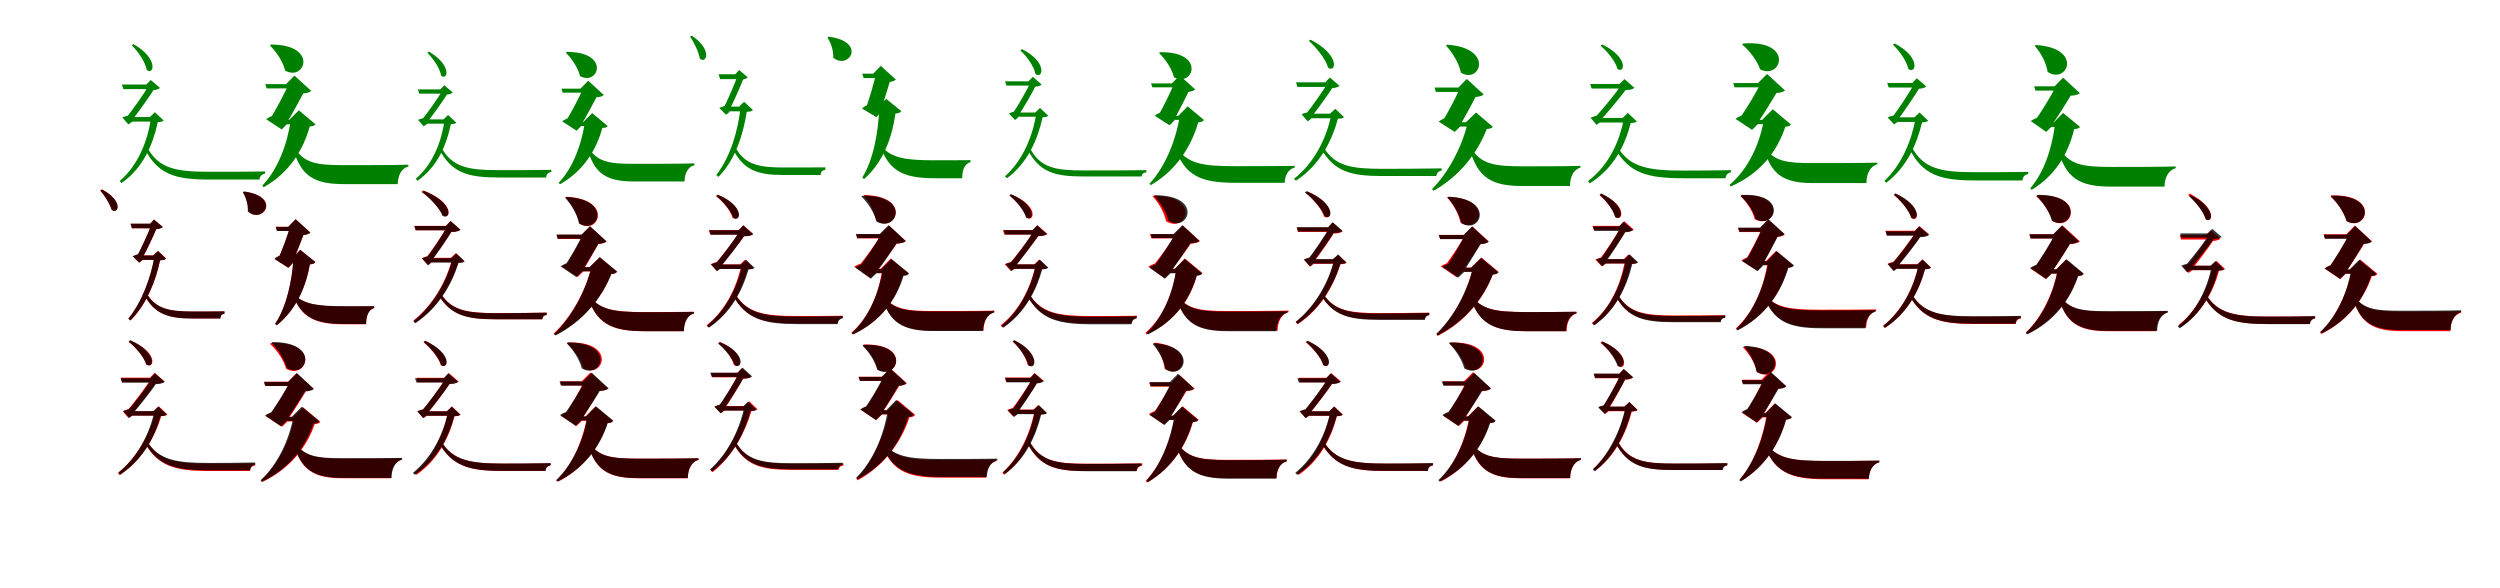 <?xml version="1.0" encoding="UTF-8"?>
<svg width="1700" height="400" xmlns="http://www.w3.org/2000/svg">
<rect width="100%" height="100%" fill="white"/>
<g fill="green" transform="translate(100 100) scale(0.1 -0.1)"><path d="M0.0 -0.0 -17.0 -10.0C73.0 -186.0 191.0 -221.0 421.0 -221.0C505.0 -221.0 690.0 -221.0 765.0 -221.0C766.0 -199.0 780.0 -184.0 803.0 -181.0V-166.0C713.0 -168.0 510.0 -168.0 424.0 -168.0C201.0 -168.0 79.0 -149.0 0.0 0.0ZM53.0 402.0 17.0 428.0C-19.0 364.0 -101.0 248.0 -147.0 193.0L-117.0 216.0C-132.0 214.0 -157.0 207.0 -168.0 201.0L-127.0 154.0L-100.0 173.0H-110.0C-62.0 233.0 19.0 346.0 53.0 402.0ZM-5.0 425.0H7.0L18.0 387.0C45.0 384.0 75.0 390.0 88.0 402.0L25.0 456.0ZM19.0 204.0H28.0C5.0 44.0 -59.0 -122.0 -186.0 -231.0L-174.0 -245.0C-26.0 -142.0 40.0 17.0 73.0 170.0C95.0 170.0 105.0 173.0 113.0 181.0L53.0 237.0ZM10.0 425.0H-171.0L-161.0 394.0H10.0ZM64.0 204.0H-125.0L-137.0 173.0H64.0ZM-92.0 700.0 -104.0 692.0C-62.0 651.0 -11.0 578.0 -2.0 524.0C46.0 486.0 81.0 600.0 -92.0 700.0Z"/></g>
<g fill="green" transform="translate(200 100) scale(0.1 -0.1)"><path d="M0.0 0.0 -8.0 -4.0C44.0 -201.0 140.0 -252.0 340.0 -252.0C421.0 -252.0 626.0 -252.0 705.0 -252.0C705.0 -196.0 728.0 -145.0 777.0 -132.0V-120.0C678.0 -123.0 437.0 -123.0 340.0 -123.0C156.0 -123.0 65.0 -111.0 0.0 0.0ZM76.0 391.0 -35.0 433.0C-60.0 374.0 -127.0 246.0 -167.0 186.0L-126.0 218.0C-147.0 214.0 -175.0 202.0 -190.0 189.0L-84.0 120.0L-47.0 158.0H-54.0C-18.0 215.0 48.0 337.0 76.0 391.0ZM-55.0 428.0H-41.0L-29.0 370.0C27.0 361.0 95.0 360.0 116.0 382.0L2.0 486.0ZM-34.0 184.0H-23.0C-44.0 29.0 -107.0 -148.0 -216.0 -262.0L-207.0 -273.0C-33.0 -176.0 63.0 -18.0 106.0 140.0C130.0 142.0 139.0 145.0 145.0 155.0L32.0 250.0ZM0.0 428.0H-196.0L-187.0 399.0H0.0ZM41.0 184.0H-83.0L-94.0 155.0H41.0ZM-158.0 697.0 -164.0 690.0C-123.0 650.0 -76.0 583.0 -61.0 520.0C74.0 443.0 167.0 698.0 -158.0 697.0Z"/></g>
<g fill="green" transform="translate(300 100) scale(0.1 -0.1)"><path d="M0.0 0.0 -16.0 -9.0C68.0 -174.0 177.0 -207.0 392.0 -207.0C470.0 -207.0 643.0 -207.0 714.0 -207.0C714.0 -186.0 728.0 -172.0 749.0 -169.0V-155.0C665.0 -157.0 475.0 -157.0 394.0 -157.0C187.0 -157.0 73.0 -139.0 0.0 0.0ZM48.0 371.0 15.0 395.0C-19.0 336.0 -95.0 228.0 -138.0 177.0L-110.0 199.0C-124.0 197.0 -147.0 190.0 -157.0 185.0L-119.0 141.0L-94.0 159.0H-103.0C-59.0 214.0 17.0 319.0 48.0 371.0ZM-6.0 392.0H5.0L15.0 357.0C40.0 354.0 67.0 360.0 79.0 371.0L21.0 420.0ZM16.0 188.0H24.0C3.0 39.0 -55.0 -115.0 -173.0 -216.0L-161.0 -229.0C-24.0 -133.0 36.0 14.0 66.0 156.0C86.0 156.0 96.0 159.0 103.0 166.0L47.0 218.0ZM6.0 392.0H-158.0L-149.0 363.0H6.0ZM58.0 188.0H-118.0L-129.0 159.0H58.0ZM-83.0 649.0 -94.0 641.0C-55.0 603.0 -8.0 535.0 0.0 485.0C44.0 450.0 76.0 555.0 -83.0 649.0Z"/></g>
<g fill="green" transform="translate(400 100) scale(0.1 -0.1)"><path d="M0.0 0.0 -7.0 -4.0C40.0 -186.0 129.0 -234.0 313.0 -234.0C389.0 -234.0 581.0 -234.0 655.0 -234.0C655.0 -182.0 677.0 -135.0 722.0 -123.0V-111.0C630.0 -114.0 404.0 -114.0 313.0 -114.0C144.0 -114.0 60.0 -103.0 0.0 0.0ZM69.0 363.0 -33.0 402.0C-57.0 347.0 -118.0 228.0 -155.0 172.0L-118.0 202.0C-137.0 198.0 -163.0 187.0 -177.0 175.0L-79.0 111.0L-45.0 146.0H-51.0C-18.0 199.0 43.0 313.0 69.0 363.0ZM-53.0 397.0H-40.0L-29.0 343.0C23.0 335.0 86.0 334.0 106.0 354.0L0.0 451.0ZM-34.0 170.0H-23.0C-43.0 27.0 -100.0 -137.0 -201.0 -243.0L-192.0 -253.0C-32.0 -163.0 56.0 -17.0 96.0 130.0C118.0 131.0 126.0 134.0 132.0 143.0L27.0 231.0ZM-2.0 397.0H-182.0L-174.0 370.0H-2.0ZM36.0 170.0H-77.0L-88.0 143.0H36.0ZM-146.0 647.0 -152.0 641.0C-114.0 604.0 -70.0 541.0 -56.0 483.0C69.0 412.0 155.0 648.0 -146.0 647.0Z"/></g>
<g fill="green" transform="translate(500 100) scale(0.1 -0.1)"><path d="M0.0 0.0 -18.0 -10.0C53.0 -155.0 150.0 -190.0 324.0 -190.0C387.0 -190.0 523.0 -190.0 580.0 -190.0C580.0 -170.0 592.0 -157.0 612.0 -155.0V-138.0C542.0 -139.0 392.0 -139.0 327.0 -139.0C160.0 -139.0 64.0 -120.0 0.0 0.0ZM59.0 475.0 20.0 499.0C-1.0 435.0 -54.0 313.0 -84.0 256.0L-59.0 282.0C-74.0 280.0 -97.0 272.0 -109.0 266.0L-63.0 220.0L-36.0 241.0H-46.0C-13.0 303.0 38.0 418.0 59.0 475.0ZM0.0 495.0H12.0L23.0 457.0C46.0 455.0 72.0 462.0 85.0 474.0L26.0 524.0ZM26.0 275.0H36.0C21.0 119.0 -32.0 -66.0 -129.0 -190.0L-115.0 -203.0C4.0 -83.0 54.0 91.0 78.0 240.0C100.0 240.0 111.0 243.0 120.0 252.0L60.0 308.0ZM16.0 495.0H-114.0L-103.0 462.0H16.0ZM62.0 275.0H-64.0L-76.0 243.0H62.0ZM-295.0 757.0 -308.0 751.0C-280.0 712.0 -249.0 647.0 -241.0 601.0C-197.0 563.0 -152.0 660.0 -295.0 757.0Z"/></g>
<g fill="green" transform="translate(600 100) scale(0.1 -0.1)"><path d="M0.0 0.0 -10.0 -5.0C53.0 -171.0 157.0 -212.0 355.0 -212.0C400.0 -212.0 500.0 -212.0 543.0 -212.0C542.0 -159.0 560.0 -112.0 599.0 -103.0V-89.0C539.0 -90.0 414.0 -90.0 359.0 -90.0C172.0 -90.0 66.0 -78.0 0.0 0.0ZM58.0 469.0 -42.0 503.0C-55.0 444.0 -91.0 316.0 -115.0 258.0L-83.0 293.0C-101.0 288.0 -126.0 275.0 -138.0 262.0L-40.0 203.0L-8.0 240.0H-15.0C7.0 299.0 43.0 417.0 58.0 469.0ZM-62.0 499.0H-47.0L-36.0 444.0C14.0 437.0 73.0 439.0 92.0 459.0L-11.0 552.0ZM-31.0 270.0H-21.0C-26.0 115.0 -57.0 -78.0 -136.0 -207.0L-125.0 -218.0C10.0 -100.0 68.0 75.0 89.0 228.0C112.0 230.0 121.0 234.0 129.0 244.0L26.0 328.0ZM12.0 499.0H-137.0L-127.0 469.0H12.0ZM53.0 270.0H-44.0L-56.0 240.0H53.0ZM-365.0 751.0 -373.0 744.0C-352.0 712.0 -331.0 658.0 -334.0 608.0C-230.0 521.0 -101.0 715.0 -365.0 751.0Z"/></g>
<g fill="green" transform="translate(700 100) scale(0.1 -0.1)"><path d="M0.0 0.0 -16.0 -10.0C66.0 -172.0 170.0 -200.0 370.0 -200.0C466.0 -200.0 678.0 -200.0 763.0 -200.0C764.0 -183.0 776.0 -173.0 795.0 -172.0V-157.0C697.0 -159.0 468.0 -159.0 372.0 -159.0C177.0 -159.0 71.0 -143.0 0.0 0.0ZM49.0 429.0 13.0 452.0C-15.0 389.0 -81.0 274.0 -119.0 221.0L-91.0 244.0C-105.0 241.0 -130.0 234.0 -139.0 228.0L-98.0 184.0L-73.0 204.0H-82.0C-42.0 262.0 22.0 373.0 49.0 429.0ZM-6.0 447.0H5.0L16.0 411.0C42.0 408.0 71.0 413.0 83.0 425.0L23.0 478.0ZM40.0 235.0H48.0C24.0 78.0 -43.0 -89.0 -166.0 -199.0L-153.0 -212.0C-11.0 -108.0 56.0 52.0 90.0 203.0C111.0 203.0 120.0 206.0 128.0 213.0L72.0 266.0ZM12.0 447.0H-166.0L-156.0 418.0H12.0ZM72.0 235.0H-99.0L-110.0 206.0H72.0ZM-51.0 666.0 -62.0 657.0C-19.0 619.0 31.0 550.0 41.0 497.0C91.0 458.0 126.0 578.0 -51.0 666.0Z"/></g>
<g fill="green" transform="translate(800 100) scale(0.1 -0.1)"><path d="M0.0 0.0 -10.0 -5.0C58.0 -197.0 168.0 -243.0 399.0 -243.0C475.0 -243.0 663.0 -243.0 736.0 -243.0C737.0 -194.0 759.0 -151.0 804.0 -139.0V-128.0C711.0 -130.0 490.0 -130.0 400.0 -130.0C182.0 -130.0 73.0 -116.0 0.0 0.0ZM92.0 396.0 -15.0 435.0C-36.0 382.0 -92.0 265.0 -127.0 210.0L-88.0 241.0C-108.0 237.0 -134.0 225.0 -148.0 213.0L-47.0 148.0L-11.0 184.0H-18.0C13.0 236.0 68.0 347.0 92.0 396.0ZM-31.0 433.0H-17.0L-5.0 379.0C45.0 371.0 108.0 371.0 127.0 392.0L22.0 487.0ZM12.0 212.0H23.0C-2.0 54.0 -73.0 -130.0 -183.0 -249.0L-175.0 -259.0C2.0 -157.0 102.0 8.0 148.0 168.0C171.0 171.0 180.0 174.0 187.0 184.0L76.0 277.0ZM17.0 433.0H-173.0L-164.0 406.0H17.0ZM63.0 212.0H-52.0L-63.0 185.0H63.0ZM-112.0 645.0 -118.0 639.0C-78.0 600.0 -31.0 535.0 -17.0 475.0C115.0 402.0 202.0 651.0 -112.0 645.0Z"/></g>
<g fill="green" transform="translate(900 100) scale(0.1 -0.1)"><path d="M0.0 -0.0 -17.0 -10.0C72.0 -166.0 184.0 -197.0 399.0 -197.0C489.0 -197.0 687.0 -197.0 767.0 -197.0C769.0 -177.0 782.0 -163.0 803.0 -160.0V-145.0C709.0 -147.0 492.0 -148.0 402.0 -148.0C192.0 -148.0 76.0 -131.0 0.0 0.0ZM71.0 420.0 34.0 446.0C-1.0 383.0 -83.0 269.0 -128.0 214.0L-98.0 238.0C-113.0 236.0 -138.0 229.0 -149.0 223.0L-108.0 175.0L-81.0 195.0H-91.0C-43.0 253.0 37.0 364.0 71.0 420.0ZM12.0 440.0H24.0L35.0 401.0C64.0 398.0 95.0 404.0 109.0 416.0L43.0 473.0ZM44.0 227.0H54.0C23.0 64.0 -61.0 -106.0 -201.0 -216.0L-188.0 -229.0C-28.0 -125.0 55.0 36.0 98.0 193.0C121.0 193.0 132.0 196.0 139.0 204.0L80.0 260.0ZM24.0 440.0H-187.0L-177.0 409.0H24.0ZM86.0 227.0H-109.0L-121.0 196.0H86.0ZM-88.0 730.0 -100.0 722.0C-50.0 678.0 16.0 598.0 31.0 540.0C85.0 501.0 115.0 626.0 -88.0 730.0Z"/></g>
<g fill="green" transform="translate(1000 100) scale(0.1 -0.1)"><path d="M0.0 0.0 -8.0 -4.0C46.0 -212.0 146.0 -265.0 355.0 -265.0C426.0 -265.0 606.0 -265.0 676.0 -265.0C676.0 -205.0 698.0 -153.0 747.0 -140.0V-128.0C657.0 -131.0 443.0 -131.0 357.0 -131.0C162.0 -131.0 66.0 -117.0 0.0 0.0ZM48.0 367.0 -68.0 410.0C-92.0 353.0 -156.0 229.0 -194.0 170.0L-153.0 203.0C-174.0 199.0 -202.0 186.0 -217.0 173.0L-108.0 103.0L-70.0 141.0H-77.0C-42.0 196.0 21.0 315.0 48.0 367.0ZM-83.0 405.0H-69.0L-57.0 346.0C0.0 337.0 68.0 336.0 89.0 358.0L-26.0 463.0ZM-31.0 169.0H-19.0C-54.0 14.0 -145.0 -168.0 -262.0 -286.0L-252.0 -297.0C-72.0 -197.0 49.0 -36.0 110.0 123.0C135.0 125.0 144.0 128.0 151.0 138.0L37.0 235.0ZM-36.0 405.0H-245.0L-236.0 375.0H-36.0ZM26.0 169.0H-107.0L-118.0 139.0H26.0ZM-160.0 696.0 -167.0 690.0C-125.0 644.0 -79.0 573.0 -66.0 506.0C65.0 425.0 163.0 675.0 -160.0 696.0Z"/></g>
<g fill="green" transform="translate(1100 100) scale(0.1 -0.1)"><path d="M0.0 -0.0 -17.0 -10.0C78.0 -178.0 204.0 -212.0 446.0 -212.0C516.0 -212.0 671.0 -212.0 734.0 -212.0C735.0 -190.0 748.0 -176.0 770.0 -172.0V-157.0C693.0 -159.0 522.0 -160.0 450.0 -160.0C214.0 -160.0 83.0 -140.0 0.0 0.0ZM64.0 401.0 29.0 428.0C-13.0 364.0 -110.0 247.0 -163.0 192.0L-132.0 214.0C-147.0 213.0 -171.0 205.0 -184.0 200.0L-144.0 151.0L-117.0 170.0H-127.0C-72.0 231.0 24.0 345.0 64.0 401.0ZM13.0 429.0H25.0L36.0 389.0C67.0 385.0 100.0 390.0 114.0 403.0L46.0 462.0ZM34.0 198.0H43.0C14.0 36.0 -62.0 -126.0 -201.0 -231.0L-190.0 -247.0C-29.0 -147.0 50.0 9.0 89.0 164.0C112.0 164.0 122.0 167.0 130.0 175.0L69.0 232.0ZM38.0 429.0H-187.0L-177.0 398.0H38.0ZM79.0 198.0H-124.0L-136.0 167.0H79.0ZM-105.0 698.0 -116.0 689.0C-71.0 651.0 -14.0 582.0 -1.0 531.0C48.0 497.0 77.0 608.0 -105.0 698.0Z"/></g>
<g fill="green" transform="translate(1200 100) scale(0.1 -0.1)"><path d="M0.0 0.0 -6.0 -4.0C43.0 -194.0 136.0 -245.0 330.0 -245.0C409.0 -245.0 614.0 -245.0 692.0 -245.0C691.0 -186.0 715.0 -131.0 766.0 -117.0V-106.0C667.0 -109.0 427.0 -109.0 330.0 -109.0C151.0 -109.0 64.0 -99.0 0.0 0.0ZM96.0 394.0 -24.0 440.0C-52.0 381.0 -129.0 250.0 -175.0 190.0L-130.0 221.0C-152.0 218.0 -182.0 205.0 -199.0 192.0L-86.0 117.0L-45.0 158.0H-52.0C-12.0 215.0 63.0 339.0 96.0 394.0ZM-46.0 435.0H-33.0L-20.0 374.0C41.0 364.0 115.0 362.0 138.0 385.0L16.0 497.0ZM-17.0 185.0H-6.0C-33.0 24.0 -110.0 -148.0 -239.0 -257.0L-231.0 -268.0C-30.0 -181.0 86.0 -28.0 140.0 138.0C163.0 140.0 172.0 143.0 178.0 154.0L55.0 257.0ZM19.0 435.0H-214.0L-205.0 406.0H19.0ZM82.0 185.0H-91.0L-102.0 156.0H82.0ZM-148.0 704.0 -152.0 696.0C-107.0 658.0 -53.0 592.0 -31.0 528.0C117.0 455.0 201.0 732.0 -148.0 704.0Z"/></g>
<g fill="green" transform="translate(1300 100) scale(0.1 -0.1)"><path d="M0.0 0.0 -17.0 -9.0C73.0 -190.0 194.0 -227.0 428.0 -227.0C508.0 -227.0 681.0 -227.0 753.0 -227.0C754.0 -203.0 768.0 -187.0 792.0 -184.0V-169.0C705.0 -171.0 514.0 -171.0 432.0 -171.0C205.0 -171.0 80.0 -151.0 0.0 0.0ZM56.0 408.0 19.0 434.0C-16.0 369.0 -96.0 249.0 -141.0 192.0L-111.0 216.0C-127.0 214.0 -152.0 208.0 -164.0 201.0L-120.0 154.0L-94.0 173.0H-104.0C-57.0 235.0 22.0 351.0 56.0 408.0ZM4.0 436.0H16.0L27.0 397.0C55.0 394.0 86.0 400.0 99.0 412.0L34.0 468.0ZM18.0 202.0H27.0C1.0 49.0 -67.0 -119.0 -186.0 -230.0L-174.0 -243.0C-34.0 -138.0 35.0 21.0 70.0 168.0C92.0 169.0 103.0 171.0 112.0 179.0L53.0 235.0ZM41.0 436.0H-167.0L-157.0 405.0H41.0ZM63.0 202.0H-119.0L-131.0 171.0H63.0ZM-116.0 704.0 -128.0 696.0C-85.0 656.0 -34.0 584.0 -23.0 531.0C28.0 493.0 64.0 610.0 -116.0 704.0Z"/></g>
<g fill="green" transform="translate(1400 100) scale(0.1 -0.1)"><path d="M0.0 0.0 -8.0 -4.0C43.0 -214.0 144.0 -269.0 354.0 -269.0C434.0 -269.0 640.0 -269.0 719.0 -269.0C719.0 -212.0 743.0 -157.0 795.0 -144.0V-132.0C694.0 -135.0 451.0 -135.0 354.0 -135.0C160.0 -135.0 67.0 -121.0 0.0 0.0ZM92.0 369.0 -19.0 414.0C-48.0 356.0 -122.0 232.0 -167.0 174.0L-122.0 205.0C-145.0 202.0 -175.0 189.0 -191.0 177.0L-86.0 103.0L-45.0 143.0H-53.0C-13.0 197.0 61.0 315.0 92.0 369.0ZM-29.0 413.0H-15.0L-3.0 355.0C54.0 346.0 122.0 345.0 143.0 367.0L29.0 472.0ZM-36.0 166.0H-25.0C-42.0 13.0 -93.0 -164.0 -194.0 -280.0L-185.0 -291.0C-19.0 -192.0 68.0 -33.0 104.0 122.0C128.0 124.0 137.0 127.0 144.0 137.0L29.0 232.0ZM34.0 413.0H-168.0L-159.0 384.0H34.0ZM36.0 166.0H-76.0L-87.0 137.0H36.0ZM-157.0 694.0 -164.0 688.0C-125.0 645.0 -86.0 576.0 -76.0 511.0C56.0 422.0 170.0 674.0 -157.0 694.0Z"/></g>
<g fill="red" transform="translate(100 200) scale(0.1 -0.1)"><path d="M0.0 0.0 -16.0 -9.0C51.0 -134.0 143.0 -165.0 307.0 -165.0C354.0 -165.0 455.0 -165.0 498.0 -165.0C499.0 -147.0 508.0 -135.0 527.0 -133.0V-118.0C472.0 -119.0 360.0 -119.0 310.0 -119.0C154.0 -119.0 60.0 -101.0 0.0 0.0ZM68.0 455.0 32.0 478.0C10.0 417.0 -43.0 301.0 -73.0 247.0L-49.0 273.0C-64.0 271.0 -84.0 263.0 -97.0 257.0L-53.0 214.0L-28.0 234.0H-37.0C-5.0 293.0 47.0 401.0 68.0 455.0ZM21.0 478.0H32.0L42.0 441.0C67.0 439.0 94.0 445.0 106.0 456.0L47.0 507.0ZM43.0 263.0H52.0C30.0 121.0 -33.0 -52.0 -125.0 -166.0L-112.0 -179.0C0.0 -67.0 60.0 95.0 89.0 230.0C111.0 231.0 122.0 233.0 130.0 242.0L75.0 294.0ZM56.0 478.0H-111.0L-102.0 448.0H56.0ZM73.0 263.0H-44.0L-56.0 233.0H73.0ZM-306.0 712.0 -319.0 705.0C-289.0 671.0 -252.0 614.0 -241.0 573.0C-196.0 540.0 -158.0 631.0 -306.0 712.0Z"/></g>
<g fill="black" opacity=".8" transform="translate(100 200) scale(0.1 -0.1)"><path d="M0.0 0.0 -17.0 -8.0C50.0 -134.0 143.0 -166.0 306.0 -166.0C353.0 -166.0 454.0 -166.0 499.0 -166.0C498.0 -146.0 509.0 -135.0 526.0 -133.0V-117.0C472.0 -118.0 359.0 -118.0 309.0 -118.0C153.0 -118.0 60.0 -100.0 0.0 0.0ZM68.0 455.0 32.0 478.0C10.0 418.0 -44.0 301.0 -74.0 247.0L-51.0 272.0C-65.0 271.0 -85.0 263.0 -98.0 258.0L-54.0 214.0L-30.0 234.0H-39.0C-6.0 292.0 46.0 401.0 68.0 455.0ZM22.0 479.0H33.0L43.0 442.0C68.0 439.0 94.0 445.0 107.0 457.0L47.0 507.0ZM41.0 263.0H51.0C29.0 121.0 -34.0 -52.0 -128.0 -167.0L-114.0 -179.0C-1.0 -66.0 59.0 94.0 88.0 230.0C109.0 231.0 121.0 233.0 129.0 241.0L74.0 293.0ZM57.0 479.0H-113.0L-103.0 448.0H57.0ZM72.0 263.0H-45.0L-56.0 233.0H72.0ZM-306.0 711.0 -317.0 704.0C-288.0 671.0 -253.0 613.0 -240.0 573.0C-195.0 540.0 -158.0 632.0 -306.0 711.0Z"/></g>
<g fill="red" transform="translate(200 200) scale(0.1 -0.1)"><path d="M0.0 0.0 -8.0 -4.0C50.0 -164.0 150.0 -205.0 342.0 -205.0C376.0 -205.0 456.0 -205.0 489.0 -205.0C488.0 -152.0 505.0 -104.0 543.0 -95.0V-83.0C492.0 -84.0 391.0 -84.0 347.0 -84.0C164.0 -84.0 62.0 -71.0 0.0 0.0ZM71.0 423.0 -27.0 458.0C-42.0 405.0 -84.0 288.0 -110.0 236.0L-76.0 268.0C-95.0 264.0 -120.0 251.0 -133.0 239.0L-38.0 179.0L-4.0 215.0H-11.0C12.0 268.0 54.0 375.0 71.0 423.0ZM-40.0 458.0H-27.0L-15.0 405.0C34.0 398.0 92.0 399.0 110.0 418.0L10.0 509.0ZM-14.0 243.0H-4.0C-13.0 97.0 -49.0 -82.0 -128.0 -201.0L-118.0 -212.0C17.0 -104.0 82.0 58.0 107.0 202.0C128.0 204.0 137.0 208.0 144.0 218.0L42.0 301.0ZM40.0 458.0H-125.0L-116.0 430.0H40.0ZM72.0 243.0H-42.0L-53.0 215.0H72.0ZM-340.0 697.0 -348.0 692.0C-327.0 660.0 -310.0 609.0 -312.0 562.0C-212.0 474.0 -82.0 663.0 -340.0 697.0Z"/></g>
<g fill="black" opacity=".8" transform="translate(200 200) scale(0.1 -0.1)"><path d="M0.0 0.0 -8.0 -5.0C50.0 -163.0 151.0 -203.0 341.0 -203.0C376.0 -203.0 456.0 -203.0 490.0 -203.0C489.0 -151.0 507.0 -103.0 545.0 -95.0V-82.0C493.0 -82.0 391.0 -82.0 346.0 -82.0C164.0 -82.0 63.0 -71.0 0.0 0.0ZM71.0 422.0 -27.0 458.0C-43.0 405.0 -83.0 289.0 -111.0 237.0L-77.0 269.0C-95.0 265.0 -121.0 252.0 -134.0 240.0L-40.0 179.0L-5.0 216.0H-12.0C12.0 268.0 53.0 375.0 71.0 422.0ZM-40.0 457.0H-26.0L-16.0 404.0C34.0 398.0 92.0 399.0 111.0 418.0L11.0 509.0ZM-14.0 243.0H-4.0C-14.0 97.0 -48.0 -81.0 -129.0 -202.0L-119.0 -212.0C17.0 -105.0 82.0 57.0 107.0 203.0C128.0 204.0 136.0 208.0 145.0 218.0L41.0 301.0ZM40.0 457.0H-125.0L-116.0 429.0H40.0ZM72.0 243.0H-41.0L-53.0 215.0H72.0ZM-340.0 698.0 -348.0 692.0C-329.0 661.0 -312.0 609.0 -315.0 562.0C-215.0 474.0 -84.0 661.0 -340.0 698.0Z"/></g>
<g fill="red" transform="translate(300 200) scale(0.1 -0.1)"><path d="M0.0 0.0 -16.0 -10.0C68.0 -144.0 173.0 -171.0 372.0 -171.0C449.0 -171.0 619.0 -171.0 688.0 -171.0C690.0 -154.0 700.0 -143.0 719.0 -141.0V-126.0C637.0 -128.0 452.0 -129.0 374.0 -129.0C182.0 -129.0 72.0 -113.0 0.0 0.0ZM79.0 439.0 43.0 464.0C10.0 402.0 -68.0 289.0 -111.0 235.0L-82.0 260.0C-97.0 258.0 -120.0 250.0 -132.0 244.0L-91.0 198.0L-65.0 218.0H-74.0C-30.0 276.0 46.0 384.0 79.0 439.0ZM31.0 464.0H43.0L53.0 424.0C84.0 421.0 117.0 426.0 130.0 438.0L63.0 497.0ZM66.0 247.0H76.0C39.0 92.0 -54.0 -74.0 -189.0 -180.0L-176.0 -194.0C-22.0 -92.0 68.0 65.0 115.0 214.0C138.0 215.0 149.0 217.0 156.0 225.0L100.0 279.0ZM69.0 464.0H-183.0L-174.0 434.0H69.0ZM98.0 247.0H-79.0L-91.0 217.0H98.0ZM-123.0 705.0 -134.0 695.0C-81.0 658.0 -10.0 588.0 11.0 536.0C68.0 502.0 93.0 624.0 -123.0 705.0Z"/></g>
<g fill="black" opacity=".8" transform="translate(300 200) scale(0.1 -0.1)"><path d="M0.0 0.0 -16.0 -9.0C67.0 -145.0 174.0 -171.0 370.0 -171.0C447.0 -171.0 617.0 -171.0 687.0 -171.0C688.0 -154.0 699.0 -143.0 716.0 -141.0V-126.0C635.0 -128.0 450.0 -130.0 374.0 -130.0C180.0 -130.0 71.0 -113.0 0.0 0.0ZM79.0 440.0 43.0 464.0C11.0 402.0 -67.0 287.0 -109.0 233.0L-80.0 257.0C-95.0 256.0 -118.0 248.0 -130.0 243.0L-88.0 196.0L-64.0 217.0H-73.0C-28.0 274.0 47.0 384.0 79.0 440.0ZM33.0 463.0H44.0L55.0 424.0C86.0 420.0 118.0 425.0 132.0 437.0L64.0 497.0ZM69.0 244.0H78.0C41.0 90.0 -54.0 -77.0 -189.0 -185.0L-176.0 -198.0C-21.0 -95.0 71.0 63.0 118.0 212.0C141.0 213.0 152.0 215.0 160.0 222.0L104.0 276.0ZM68.0 463.0H-182.0L-172.0 434.0H68.0ZM101.0 244.0H-77.0L-88.0 215.0H101.0ZM-117.0 702.0 -128.0 693.0C-77.0 655.0 -11.0 584.0 9.0 533.0C65.0 498.0 91.0 620.0 -117.0 702.0Z"/></g>
<g fill="red" transform="translate(400 200) scale(0.1 -0.1)"><path d="M0.0 0.0 -7.0 -4.0C52.0 -202.0 158.0 -252.0 379.0 -252.0C438.0 -252.0 591.0 -252.0 649.0 -252.0C650.0 -195.0 671.0 -143.0 718.0 -131.0V-120.0C638.0 -122.0 456.0 -122.0 382.0 -122.0C173.0 -122.0 68.0 -107.0 0.0 0.0ZM79.0 360.0 -37.0 404.0C-59.0 352.0 -121.0 238.0 -158.0 185.0L-115.0 217.0C-137.0 213.0 -165.0 199.0 -181.0 187.0L-72.0 117.0L-32.0 155.0H-39.0C-7.0 205.0 53.0 313.0 79.0 360.0ZM-45.0 403.0H-32.0L-19.0 346.0C37.0 337.0 104.0 336.0 124.0 358.0L12.0 460.0ZM9.0 183.0H21.0C-16.0 26.0 -111.0 -153.0 -235.0 -268.0L-227.0 -279.0C-35.0 -183.0 92.0 -25.0 156.0 136.0C179.0 138.0 188.0 142.0 195.0 153.0L78.0 251.0ZM11.0 403.0H-216.0L-207.0 375.0H11.0ZM72.0 183.0H-85.0L-96.0 155.0H72.0ZM-147.0 662.0 -154.0 657.0C-114.0 612.0 -73.0 544.0 -60.0 480.0C69.0 395.0 175.0 644.0 -147.0 662.0Z"/></g>
<g fill="black" opacity=".8" transform="translate(400 200) scale(0.1 -0.1)"><path d="M0.0 0.0 -7.0 -5.0C53.0 -202.0 161.0 -252.0 384.0 -252.0C442.0 -252.0 593.0 -252.0 651.0 -252.0C651.0 -195.0 672.0 -144.0 720.0 -132.0V-121.0C640.0 -123.0 460.0 -123.0 387.0 -123.0C174.0 -123.0 70.0 -108.0 0.0 0.0ZM80.0 361.0 -37.0 405.0C-62.0 354.0 -125.0 239.0 -165.0 186.0L-122.0 217.0C-143.0 214.0 -172.0 200.0 -188.0 189.0L-81.0 116.0L-39.0 155.0H-46.0C-11.0 205.0 52.0 313.0 80.0 361.0ZM-45.0 405.0H-32.0L-20.0 347.0C36.0 339.0 104.0 338.0 124.0 359.0L12.0 462.0ZM10.0 184.0H22.0C-15.0 27.0 -109.0 -153.0 -231.0 -271.0L-222.0 -281.0C-33.0 -184.0 94.0 -24.0 157.0 137.0C180.0 139.0 188.0 142.0 197.0 153.0L78.0 251.0ZM13.0 405.0H-215.0L-207.0 377.0H13.0ZM71.0 184.0H-83.0L-94.0 155.0H71.0ZM-151.0 660.0 -157.0 655.0C-117.0 612.0 -75.0 545.0 -63.0 481.0C67.0 399.0 170.0 647.0 -151.0 660.0Z"/></g>
<g fill="red" transform="translate(500 200) scale(0.1 -0.1)"><path d="M0.0 0.0 -16.0 -9.0C73.0 -167.0 190.0 -199.0 416.0 -199.0C484.0 -199.0 634.0 -199.0 696.0 -199.0C698.0 -178.0 709.0 -164.0 731.0 -161.0V-147.0C655.0 -149.0 490.0 -149.0 419.0 -149.0C201.0 -149.0 78.0 -130.0 0.0 0.0ZM66.0 402.0 31.0 428.0C-8.0 365.0 -97.0 250.0 -146.0 195.0L-116.0 219.0C-132.0 217.0 -155.0 210.0 -168.0 204.0L-127.0 158.0L-101.0 176.0H-110.0C-60.0 236.0 28.0 346.0 66.0 402.0ZM23.0 435.0H35.0L45.0 395.0C76.0 392.0 109.0 397.0 122.0 409.0L55.0 468.0ZM33.0 202.0H42.0C11.0 49.0 -65.0 -110.0 -195.0 -212.0L-184.0 -227.0C-34.0 -129.0 43.0 23.0 82.0 169.0C104.0 170.0 115.0 172.0 123.0 180.0L66.0 234.0ZM76.0 435.0H-180.0L-171.0 405.0H76.0ZM71.0 202.0H-106.0L-118.0 172.0H71.0ZM-120.0 676.0 -132.0 667.0C-87.0 632.0 -32.0 569.0 -19.0 520.0C34.0 486.0 65.0 601.0 -120.0 676.0Z"/></g>
<g fill="black" opacity=".8" transform="translate(500 200) scale(0.1 -0.1)"><path d="M0.0 0.0 -16.0 -9.0C74.0 -171.0 194.0 -204.0 424.0 -204.0C490.0 -204.0 635.0 -204.0 696.0 -204.0C697.0 -182.0 709.0 -169.0 730.0 -165.0V-150.0C657.0 -152.0 496.0 -153.0 428.0 -153.0C204.0 -153.0 79.0 -134.0 0.0 0.0ZM66.0 404.0 31.0 429.0C-7.0 367.0 -95.0 249.0 -143.0 195.0L-114.0 217.0C-129.0 216.0 -152.0 209.0 -165.0 203.0L-124.0 156.0L-99.0 175.0H-108.0C-58.0 236.0 29.0 348.0 66.0 404.0ZM22.0 434.0H34.0L44.0 395.0C75.0 391.0 108.0 395.0 121.0 408.0L54.0 467.0ZM39.0 201.0H48.0C16.0 51.0 -63.0 -109.0 -191.0 -214.0L-179.0 -228.0C-31.0 -128.0 49.0 24.0 90.0 168.0C112.0 169.0 123.0 171.0 131.0 178.0L74.0 233.0ZM67.0 434.0H-177.0L-167.0 404.0H67.0ZM79.0 201.0H-106.0L-117.0 171.0H79.0ZM-119.0 676.0 -129.0 667.0C-84.0 632.0 -28.0 566.0 -13.0 518.0C38.0 485.0 67.0 597.0 -119.0 676.0Z"/></g>
<g fill="red" transform="translate(600 200) scale(0.1 -0.1)"><path d="M0.0 0.0 -6.0 -4.0C45.0 -196.0 143.0 -248.0 347.0 -248.0C421.0 -248.0 615.0 -248.0 688.0 -248.0C688.0 -191.0 711.0 -136.0 762.0 -123.0V-112.0C667.0 -115.0 439.0 -115.0 348.0 -115.0C158.0 -115.0 65.0 -102.0 0.0 0.0ZM107.0 357.0 -8.0 405.0C-38.0 352.0 -119.0 238.0 -166.0 185.0L-117.0 215.0C-141.0 212.0 -173.0 199.0 -191.0 187.0L-83.0 110.0L-39.0 150.0H-47.0C-6.0 200.0 73.0 307.0 107.0 357.0ZM-13.0 407.0H0.0L13.0 350.0C70.0 340.0 138.0 339.0 159.0 361.0L45.0 465.0ZM-11.0 173.0H0.0C-22.0 13.0 -87.0 -156.0 -211.0 -263.0L-204.0 -274.0C-9.0 -187.0 94.0 -35.0 139.0 127.0C161.0 130.0 170.0 133.0 176.0 144.0L57.0 242.0ZM47.0 407.0H-180.0L-171.0 379.0H47.0ZM79.0 173.0H-78.0L-89.0 145.0H79.0ZM-120.0 674.0 -127.0 669.0C-89.0 627.0 -53.0 562.0 -42.0 500.0C91.0 410.0 206.0 664.0 -120.0 674.0Z"/></g>
<g fill="black" opacity=".8" transform="translate(600 200) scale(0.1 -0.1)"><path d="M0.0 0.0 -6.0 -4.0C44.0 -199.0 143.0 -251.0 348.0 -251.0C421.0 -251.0 612.0 -251.0 685.0 -251.0C684.0 -195.0 708.0 -139.0 759.0 -126.0V-115.0C664.0 -118.0 439.0 -118.0 348.0 -118.0C157.0 -118.0 66.0 -106.0 0.0 0.0ZM109.0 363.0 -6.0 409.0C-36.0 355.0 -114.0 234.0 -161.0 179.0L-115.0 208.0C-138.0 206.0 -168.0 192.0 -185.0 181.0L-78.0 105.0L-35.0 146.0H-42.0C-1.0 197.0 75.0 311.0 109.0 363.0ZM-18.0 409.0H-5.0L8.0 350.0C66.0 341.0 137.0 339.0 159.0 361.0L43.0 469.0ZM-7.0 170.0H4.0C-21.0 15.0 -88.0 -154.0 -206.0 -264.0L-198.0 -274.0C-10.0 -186.0 96.0 -35.0 144.0 124.0C166.0 126.0 175.0 129.0 182.0 140.0L61.0 239.0ZM51.0 409.0H-179.0L-170.0 381.0H51.0ZM79.0 170.0H-76.0L-87.0 142.0H79.0ZM-136.0 669.0 -142.0 663.0C-100.0 623.0 -56.0 557.0 -40.0 494.0C99.0 413.0 200.0 675.0 -136.0 669.0Z"/></g>
<g fill="red" transform="translate(700 200) scale(0.1 -0.1)"><path d="M0.0 0.0 -16.0 -9.0C73.0 -167.0 190.0 -199.0 416.0 -199.0C484.0 -199.0 634.0 -199.0 696.0 -199.0C698.0 -178.0 709.0 -164.0 731.0 -161.0V-147.0C655.0 -149.0 490.0 -149.0 419.0 -149.0C201.0 -149.0 78.0 -130.0 0.0 0.0ZM66.0 402.0 31.0 428.0C-8.0 365.0 -97.0 250.0 -146.0 195.0L-116.0 219.0C-132.0 217.0 -155.0 210.0 -168.0 204.0L-127.0 158.0L-101.0 176.0H-110.0C-60.0 236.0 28.0 346.0 66.0 402.0ZM23.0 435.0H35.0L45.0 395.0C76.0 392.0 109.0 397.0 122.0 409.0L55.0 468.0ZM33.0 202.0H42.0C11.0 49.0 -65.0 -110.0 -195.0 -212.0L-184.0 -227.0C-34.0 -129.0 43.0 23.0 82.0 169.0C104.0 170.0 115.0 172.0 123.0 180.0L66.0 234.0ZM76.0 435.0H-180.0L-171.0 405.0H76.0ZM71.0 202.0H-106.0L-118.0 172.0H71.0ZM-120.0 676.0 -132.0 667.0C-87.0 632.0 -32.0 569.0 -19.0 520.0C34.0 486.0 65.0 601.0 -120.0 676.0Z"/></g>
<g fill="black" opacity=".8" transform="translate(700 200) scale(0.1 -0.1)"><path d="M0.0 0.0 -16.0 -9.0C73.0 -171.0 193.0 -205.0 420.0 -205.0C487.0 -205.0 633.0 -205.0 694.0 -205.0C695.0 -183.0 707.0 -169.0 728.0 -166.0V-151.0C654.0 -153.0 493.0 -154.0 425.0 -154.0C203.0 -154.0 78.0 -134.0 0.0 0.0ZM65.0 405.0 30.0 430.0C-7.0 368.0 -93.0 250.0 -141.0 195.0L-111.0 218.0C-127.0 217.0 -150.0 210.0 -163.0 204.0L-121.0 157.0L-96.0 176.0H-105.0C-56.0 237.0 29.0 350.0 65.0 405.0ZM21.0 435.0H32.0L43.0 396.0C73.0 392.0 105.0 397.0 119.0 409.0L52.0 468.0ZM37.0 202.0H45.0C15.0 52.0 -63.0 -109.0 -188.0 -214.0L-177.0 -228.0C-31.0 -127.0 48.0 25.0 87.0 169.0C109.0 170.0 120.0 172.0 129.0 180.0L71.0 235.0ZM65.0 435.0H-173.0L-164.0 405.0H65.0ZM77.0 202.0H-105.0L-117.0 172.0H77.0ZM-126.0 680.0 -137.0 672.0C-92.0 636.0 -37.0 570.0 -23.0 521.0C28.0 488.0 58.0 600.0 -126.0 680.0Z"/></g>
<g fill="red" transform="translate(800 200) scale(0.1 -0.1)"><path d="M0.0 0.0 -6.0 -4.0C45.0 -196.0 143.0 -248.0 347.0 -248.0C421.0 -248.0 615.0 -248.0 688.0 -248.0C688.0 -191.0 711.0 -136.0 762.0 -123.0V-112.0C667.0 -115.0 439.0 -115.0 348.0 -115.0C158.0 -115.0 65.0 -102.0 0.0 0.0ZM107.0 357.0 -8.0 405.0C-38.0 352.0 -119.0 238.0 -166.0 185.0L-117.0 215.0C-141.0 212.0 -173.0 199.0 -191.0 187.0L-83.0 110.0L-39.0 150.0H-47.0C-6.0 200.0 73.0 307.0 107.0 357.0ZM-13.0 407.0H0.0L13.0 350.0C70.0 340.0 138.0 339.0 159.0 361.0L45.0 465.0ZM-11.0 173.0H0.0C-22.0 13.0 -87.0 -156.0 -211.0 -263.0L-204.0 -274.0C-9.0 -187.0 94.0 -35.0 139.0 127.0C161.0 130.0 170.0 133.0 176.0 144.0L57.0 242.0ZM47.0 407.0H-180.0L-171.0 379.0H47.0ZM79.0 173.0H-78.0L-89.0 145.0H79.0ZM-155.0 670.0 -162.0 665.0C-123.0 623.0 -84.0 558.0 -71.0 496.0C64.0 409.0 174.0 667.0 -155.0 670.0Z"/></g>
<g fill="black" opacity=".8" transform="translate(800 200) scale(0.1 -0.1)"><path d="M0.0 0.0 -6.0 -4.0C44.0 -200.0 143.0 -252.0 347.0 -252.0C419.0 -252.0 608.0 -252.0 680.0 -252.0C679.0 -195.0 703.0 -140.0 754.0 -127.0V-116.0C660.0 -119.0 437.0 -119.0 348.0 -119.0C157.0 -119.0 66.0 -106.0 0.0 0.0ZM106.0 364.0 -9.0 410.0C-38.0 355.0 -114.0 234.0 -161.0 179.0L-115.0 208.0C-138.0 206.0 -168.0 193.0 -185.0 181.0L-78.0 105.0L-36.0 146.0H-43.0C-3.0 198.0 73.0 312.0 106.0 364.0ZM-20.0 409.0H-7.0L6.0 351.0C64.0 342.0 134.0 340.0 155.0 362.0L40.0 469.0ZM-12.0 170.0H-1.0C-24.0 16.0 -88.0 -154.0 -202.0 -264.0L-194.0 -274.0C-11.0 -185.0 92.0 -33.0 137.0 125.0C159.0 127.0 168.0 130.0 175.0 140.0L56.0 239.0ZM49.0 409.0H-176.0L-167.0 381.0H49.0ZM74.0 170.0H-75.0L-86.0 142.0H74.0ZM-146.0 672.0 -152.0 666.0C-112.0 626.0 -69.0 561.0 -54.0 498.0C82.0 415.0 186.0 674.0 -146.0 672.0Z"/></g>
<g fill="red" transform="translate(900 200) scale(0.1 -0.1)"><path d="M0.0 0.0 -16.0 -10.0C68.0 -144.0 173.0 -171.0 372.0 -171.0C449.0 -171.0 619.0 -171.0 688.0 -171.0C690.0 -154.0 700.0 -143.0 719.0 -141.0V-126.0C637.0 -128.0 452.0 -129.0 374.0 -129.0C182.0 -129.0 72.0 -113.0 0.0 0.0ZM79.0 428.0 43.0 453.0C10.0 391.0 -68.0 278.0 -111.0 224.0L-82.0 249.0C-97.0 247.0 -120.0 239.0 -132.0 233.0L-91.0 187.0L-65.0 207.0H-74.0C-30.0 265.0 46.0 373.0 79.0 428.0ZM31.0 453.0H43.0L53.0 413.0C84.0 410.0 117.0 415.0 130.0 427.0L63.0 486.0ZM66.0 236.0H76.0C39.0 81.0 -54.0 -85.0 -189.0 -191.0L-176.0 -205.0C-22.0 -103.0 68.0 54.0 115.0 203.0C138.0 204.0 149.0 206.0 156.0 214.0L100.0 268.0ZM69.0 453.0H-183.0L-174.0 423.0H69.0ZM98.0 236.0H-79.0L-91.0 206.0H98.0ZM-109.0 698.0 -121.0 689.0C-73.0 650.0 -11.0 580.0 3.0 528.0C58.0 491.0 89.0 612.0 -109.0 698.0Z"/></g>
<g fill="black" opacity=".8" transform="translate(900 200) scale(0.1 -0.1)"><path d="M0.0 0.0 -16.0 -9.0C68.0 -147.0 176.0 -175.0 376.0 -175.0C452.0 -175.0 620.0 -175.0 689.0 -175.0C691.0 -157.0 702.0 -146.0 719.0 -143.0V-128.0C639.0 -130.0 455.0 -132.0 379.0 -132.0C183.0 -132.0 72.0 -115.0 0.0 0.0ZM78.0 432.0 42.0 456.0C9.0 395.0 -70.0 281.0 -113.0 227.0L-85.0 251.0C-99.0 249.0 -122.0 242.0 -134.0 236.0L-93.0 189.0L-68.0 210.0H-77.0C-32.0 267.0 45.0 377.0 78.0 432.0ZM31.0 455.0H42.0L52.0 416.0C83.0 413.0 115.0 418.0 129.0 430.0L62.0 489.0ZM64.0 238.0H73.0C37.0 84.0 -55.0 -82.0 -190.0 -189.0L-177.0 -202.0C-23.0 -100.0 67.0 56.0 114.0 205.0C136.0 206.0 148.0 208.0 155.0 215.0L99.0 269.0ZM64.0 455.0H-182.0L-172.0 426.0H64.0ZM98.0 238.0H-82.0L-93.0 208.0H98.0ZM-116.0 700.0 -127.0 691.0C-76.0 653.0 -11.0 582.0 8.0 530.0C63.0 495.0 89.0 616.0 -116.0 700.0Z"/></g>
<g fill="red" transform="translate(1000 200) scale(0.1 -0.1)"><path d="M0.0 0.0 -7.0 -4.0C52.0 -202.0 159.0 -252.0 381.0 -252.0C441.0 -252.0 594.0 -252.0 653.0 -252.0C653.0 -195.0 675.0 -143.0 722.0 -131.0V-120.0C642.0 -122.0 458.0 -122.0 384.0 -122.0C174.0 -122.0 68.0 -108.0 0.0 0.0ZM78.0 356.0 -37.0 403.0C-64.0 351.0 -137.0 239.0 -179.0 187.0L-134.0 217.0C-156.0 214.0 -186.0 201.0 -203.0 189.0L-95.0 115.0L-54.0 153.0H-61.0C-24.0 202.0 48.0 308.0 78.0 356.0ZM-45.0 403.0H-32.0L-19.0 346.0C37.0 337.0 104.0 336.0 124.0 358.0L12.0 460.0ZM4.0 181.0H16.0C-19.0 23.0 -111.0 -157.0 -232.0 -273.0L-223.0 -284.0C-34.0 -187.0 90.0 -27.0 151.0 134.0C174.0 137.0 183.0 140.0 190.0 151.0L73.0 249.0ZM11.0 403.0H-216.0L-207.0 375.0H11.0ZM72.0 181.0H-85.0L-96.0 153.0H72.0ZM-152.0 662.0 -159.0 657.0C-120.0 614.0 -81.0 548.0 -69.0 487.0C59.0 403.0 165.0 648.0 -152.0 662.0Z"/></g>
<g fill="black" opacity=".8" transform="translate(1000 200) scale(0.1 -0.1)"><path d="M0.0 0.0 -7.0 -5.0C51.0 -202.0 156.0 -252.0 374.0 -252.0C434.0 -252.0 589.0 -252.0 649.0 -252.0C649.0 -195.0 671.0 -143.0 718.0 -131.0V-120.0C637.0 -122.0 452.0 -122.0 377.0 -122.0C170.0 -122.0 68.0 -108.0 0.0 0.0ZM78.0 359.0 -38.0 403.0C-63.0 351.0 -128.0 236.0 -168.0 182.0L-125.0 213.0C-147.0 210.0 -175.0 196.0 -191.0 185.0L-84.0 112.0L-43.0 151.0H-50.0C-15.0 201.0 49.0 310.0 78.0 359.0ZM-47.0 402.0H-34.0L-22.0 345.0C34.0 336.0 101.0 335.0 122.0 356.0L10.0 460.0ZM4.0 179.0H16.0C-20.0 24.0 -111.0 -154.0 -233.0 -270.0L-224.0 -280.0C-36.0 -185.0 88.0 -27.0 150.0 132.0C173.0 135.0 181.0 138.0 190.0 148.0L72.0 246.0ZM10.0 402.0H-216.0L-207.0 374.0H10.0ZM67.0 179.0H-86.0L-97.0 151.0H67.0ZM-151.0 662.0 -157.0 656.0C-118.0 613.0 -75.0 546.0 -63.0 483.0C68.0 401.0 170.0 649.0 -151.0 662.0Z"/></g>
<g fill="red" transform="translate(1100 200) scale(0.1 -0.1)"><path d="M0.0 0.0 -16.0 -10.0C68.0 -159.0 175.0 -187.0 379.0 -187.0C457.0 -187.0 630.0 -187.0 700.0 -187.0C701.0 -170.0 712.0 -160.0 731.0 -158.0V-143.0C648.0 -145.0 461.0 -145.0 381.0 -145.0C184.0 -145.0 73.0 -128.0 0.0 0.0ZM62.0 439.0 26.0 464.0C-8.0 400.0 -86.0 282.0 -130.0 227.0L-101.0 251.0C-116.0 249.0 -140.0 241.0 -151.0 235.0L-110.0 190.0L-84.0 209.0H-93.0C-48.0 270.0 29.0 382.0 62.0 439.0ZM14.0 464.0H26.0L36.0 425.0C65.0 422.0 97.0 427.0 109.0 439.0L45.0 496.0ZM42.0 238.0H51.0C25.0 76.0 -43.0 -89.0 -175.0 -196.0L-163.0 -211.0C-11.0 -109.0 58.0 51.0 92.0 205.0C114.0 205.0 124.0 208.0 132.0 216.0L74.0 270.0ZM43.0 464.0H-171.0L-162.0 434.0H43.0ZM76.0 238.0H-92.0L-104.0 208.0H76.0ZM-110.0 680.0 -122.0 671.0C-79.0 636.0 -28.0 573.0 -16.0 524.0C35.0 488.0 69.0 603.0 -110.0 680.0Z"/></g>
<g fill="black" opacity=".8" transform="translate(1100 200) scale(0.1 -0.1)"><path d="M0.0 0.0 -16.0 -10.0C67.0 -162.0 176.0 -191.0 381.0 -191.0C459.0 -191.0 631.0 -191.0 701.0 -191.0C702.0 -173.0 713.0 -163.0 732.0 -161.0V-146.0C650.0 -148.0 462.0 -149.0 384.0 -149.0C184.0 -149.0 73.0 -131.0 0.0 0.0ZM60.0 437.0 24.0 461.0C-7.0 398.0 -83.0 281.0 -124.0 227.0L-96.0 250.0C-110.0 248.0 -134.0 240.0 -146.0 235.0L-104.0 189.0L-79.0 209.0H-88.0C-44.0 269.0 29.0 381.0 60.0 437.0ZM9.0 460.0H21.0L32.0 422.0C60.0 418.0 91.0 423.0 104.0 436.0L40.0 492.0ZM48.0 238.0H57.0C30.0 80.0 -43.0 -88.0 -171.0 -198.0L-158.0 -212.0C-11.0 -107.0 63.0 53.0 100.0 206.0C122.0 206.0 131.0 209.0 139.0 216.0L82.0 270.0ZM35.0 460.0H-168.0L-158.0 430.0H35.0ZM82.0 238.0H-91.0L-103.0 209.0H82.0ZM-113.0 685.0 -123.0 676.0C-81.0 640.0 -30.0 574.0 -17.0 525.0C32.0 489.0 64.0 602.0 -113.0 685.0Z"/></g>
<g fill="red" transform="translate(1200 200) scale(0.1 -0.1)"><path d="M0.0 0.0 -8.0 -5.0C57.0 -182.0 163.0 -227.0 382.0 -227.0C451.0 -227.0 624.0 -227.0 690.0 -227.0C691.0 -175.0 712.0 -127.0 758.0 -115.0V-104.0C671.0 -106.0 467.0 -106.0 384.0 -106.0C177.0 -106.0 70.0 -94.0 0.0 0.0ZM95.0 408.0 -18.0 450.0C-39.0 397.0 -99.0 280.0 -134.0 226.0L-93.0 258.0C-114.0 254.0 -142.0 241.0 -158.0 228.0L-51.0 160.0L-12.0 198.0H-19.0C12.0 250.0 70.0 359.0 95.0 408.0ZM-31.0 450.0H-18.0L-5.0 394.0C49.0 385.0 115.0 384.0 135.0 406.0L25.0 506.0ZM10.0 226.0H21.0C-2.0 60.0 -71.0 -120.0 -196.0 -233.0L-188.0 -244.0C7.0 -149.0 110.0 12.0 156.0 180.0C178.0 183.0 187.0 186.0 193.0 197.0L77.0 294.0ZM31.0 450.0H-182.0L-173.0 422.0H31.0ZM92.0 226.0H-60.0L-71.0 198.0H92.0ZM-158.0 672.0 -164.0 666.0C-125.0 629.0 -82.0 568.0 -68.0 510.0C67.0 433.0 162.0 687.0 -158.0 672.0Z"/></g>
<g fill="black" opacity=".8" transform="translate(1200 200) scale(0.1 -0.1)"><path d="M0.0 0.0 -8.0 -5.0C56.0 -186.0 162.0 -232.0 381.0 -232.0C449.0 -232.0 619.0 -232.0 685.0 -232.0C684.0 -179.0 706.0 -132.0 752.0 -120.0V-109.0C666.0 -111.0 465.0 -111.0 383.0 -111.0C176.0 -111.0 71.0 -99.0 0.0 0.0ZM100.0 413.0 -13.0 454.0C-35.0 400.0 -95.0 278.0 -132.0 222.0L-91.0 253.0C-112.0 250.0 -139.0 237.0 -154.0 225.0L-48.0 156.0L-10.0 195.0H-17.0C15.0 248.0 73.0 363.0 100.0 413.0ZM-32.0 452.0H-18.0L-6.0 395.0C48.0 386.0 115.0 386.0 136.0 408.0L25.0 509.0ZM15.0 224.0H26.0C0.0 62.0 -73.0 -120.0 -192.0 -237.0L-185.0 -247.0C5.0 -150.0 111.0 13.0 161.0 178.0C183.0 181.0 192.0 184.0 199.0 195.0L82.0 292.0ZM30.0 452.0H-181.0L-171.0 424.0H30.0ZM92.0 224.0H-58.0L-69.0 196.0H92.0ZM-158.0 674.0 -163.0 667.0C-124.0 631.0 -77.0 569.0 -61.0 510.0C75.0 437.0 164.0 691.0 -158.0 674.0Z"/></g>
<g fill="red" transform="translate(1300 200) scale(0.1 -0.1)"><path d="M0.0 0.0 -16.0 -10.0C74.0 -170.0 193.0 -203.0 423.0 -203.0C492.0 -203.0 645.0 -203.0 707.0 -203.0C709.0 -182.0 721.0 -168.0 743.0 -165.0V-151.0C666.0 -153.0 498.0 -153.0 426.0 -153.0C204.0 -153.0 79.0 -134.0 0.0 0.0ZM68.0 405.0 33.0 431.0C-6.0 368.0 -94.0 253.0 -143.0 198.0L-113.0 222.0C-128.0 220.0 -151.0 213.0 -164.0 207.0L-124.0 161.0L-98.0 179.0H-107.0C-57.0 239.0 31.0 349.0 68.0 405.0ZM21.0 431.0H33.0L43.0 392.0C73.0 389.0 105.0 394.0 118.0 406.0L52.0 463.0ZM38.0 203.0H47.0C15.0 48.0 -64.0 -113.0 -195.0 -216.0L-184.0 -230.0C-31.0 -132.0 49.0 21.0 90.0 170.0C112.0 170.0 123.0 173.0 130.0 181.0L72.0 236.0ZM41.0 431.0H-178.0L-169.0 401.0H41.0ZM82.0 203.0H-109.0L-121.0 173.0H82.0ZM-109.0 683.0 -121.0 674.0C-75.0 636.0 -15.0 568.0 -2.0 517.0C47.0 484.0 75.0 593.0 -109.0 683.0Z"/></g>
<g fill="black" opacity=".8" transform="translate(1300 200) scale(0.1 -0.1)"><path d="M0.0 0.0 -16.0 -9.0C73.0 -168.0 192.0 -201.0 418.0 -201.0C488.0 -201.0 642.0 -201.0 706.0 -201.0C707.0 -179.0 720.0 -166.0 741.0 -162.0V-148.0C664.0 -150.0 494.0 -151.0 422.0 -151.0C201.0 -151.0 78.0 -132.0 0.0 0.0ZM66.0 400.0 32.0 426.0C-6.0 364.0 -94.0 249.0 -143.0 195.0L-113.0 217.0C-128.0 216.0 -151.0 209.0 -164.0 204.0L-123.0 156.0L-98.0 175.0H-107.0C-57.0 234.0 30.0 345.0 66.0 400.0ZM19.0 427.0H30.0L41.0 388.0C71.0 385.0 103.0 390.0 117.0 402.0L50.0 460.0ZM39.0 202.0H47.0C17.0 49.0 -62.0 -111.0 -193.0 -215.0L-182.0 -229.0C-30.0 -130.0 50.0 22.0 90.0 169.0C112.0 170.0 123.0 172.0 131.0 180.0L73.0 235.0ZM52.0 427.0H-179.0L-169.0 397.0H52.0ZM80.0 202.0H-109.0L-121.0 172.0H80.0ZM-112.0 685.0 -122.0 676.0C-77.0 639.0 -19.0 570.0 -4.0 520.0C47.0 486.0 75.0 599.0 -112.0 685.0Z"/></g>
<g fill="red" transform="translate(1400 200) scale(0.1 -0.1)"><path d="M0.0 0.0 -6.0 -3.0C42.0 -200.0 137.0 -252.0 335.0 -252.0C406.0 -252.0 592.0 -252.0 662.0 -252.0C662.0 -194.0 685.0 -140.0 734.0 -127.0V-116.0C642.0 -119.0 424.0 -119.0 336.0 -119.0C153.0 -119.0 63.0 -106.0 0.0 0.0ZM92.0 369.0 -20.0 414.0C-48.0 356.0 -125.0 230.0 -170.0 171.0L-126.0 202.0C-148.0 199.0 -177.0 186.0 -193.0 174.0L-87.0 102.0L-48.0 140.0H-55.0C-15.0 196.0 61.0 316.0 92.0 369.0ZM-35.0 407.0H-22.0L-9.0 348.0C50.0 338.0 122.0 336.0 143.0 359.0L25.0 467.0ZM-19.0 167.0H-8.0C-35.0 17.0 -110.0 -152.0 -223.0 -260.0L-215.0 -271.0C-35.0 -182.0 76.0 -32.0 128.0 122.0C151.0 124.0 160.0 127.0 166.0 138.0L49.0 235.0ZM22.0 407.0H-200.0L-191.0 379.0H22.0ZM68.0 167.0H-84.0L-95.0 139.0H68.0ZM-147.0 671.0 -153.0 665.0C-109.0 625.0 -61.0 559.0 -42.0 496.0C96.0 420.0 186.0 682.0 -147.0 671.0Z"/></g>
<g fill="black" opacity=".8" transform="translate(1400 200) scale(0.1 -0.1)"><path d="M0.0 0.0 -6.0 -4.0C43.0 -198.0 139.0 -250.0 337.0 -250.0C410.0 -250.0 598.0 -250.0 669.0 -250.0C669.0 -192.0 692.0 -138.0 742.0 -125.0V-114.0C649.0 -116.0 428.0 -116.0 338.0 -116.0C153.0 -116.0 64.0 -105.0 0.0 0.0ZM90.0 364.0 -25.0 409.0C-53.0 354.0 -127.0 232.0 -171.0 175.0L-127.0 205.0C-149.0 203.0 -178.0 190.0 -195.0 178.0L-87.0 104.0L-46.0 144.0H-53.0C-14.0 196.0 58.0 312.0 90.0 364.0ZM-39.0 407.0H-26.0L-14.0 348.0C44.0 339.0 114.0 337.0 136.0 359.0L20.0 466.0ZM-16.0 169.0H-5.0C-33.0 15.0 -106.0 -154.0 -225.0 -264.0L-216.0 -274.0C-30.0 -186.0 80.0 -35.0 132.0 124.0C155.0 125.0 163.0 128.0 170.0 139.0L52.0 237.0ZM24.0 407.0H-200.0L-192.0 378.0H24.0ZM67.0 169.0H-86.0L-97.0 140.0H67.0ZM-146.0 675.0 -151.0 668.0C-110.0 628.0 -64.0 562.0 -47.0 499.0C90.0 420.0 186.0 679.0 -146.0 675.0Z"/></g>
<g fill="red" transform="translate(1500 200) scale(0.1 -0.1)"><path d="M0.0 0.0 -16.0 -10.0C74.0 -170.0 193.0 -203.0 423.0 -203.0C492.0 -203.0 645.0 -203.0 707.0 -203.0C709.0 -182.0 721.0 -168.0 743.0 -165.0V-151.0C666.0 -153.0 498.0 -153.0 426.0 -153.0C204.0 -153.0 79.0 -134.0 0.0 0.0ZM58.0 375.0 23.0 401.0C-12.0 341.0 -92.0 233.0 -137.0 181.0L-107.0 205.0C-122.0 203.0 -145.0 196.0 -158.0 190.0L-117.0 144.0L-91.0 163.0H-100.0C-55.0 218.0 24.0 323.0 58.0 375.0ZM1.0 401.0H13.0L23.0 362.0C53.0 359.0 85.0 364.0 98.0 376.0L32.0 433.0ZM38.0 193.0H47.0C17.0 44.0 -59.0 -111.0 -186.0 -211.0L-174.0 -226.0C-27.0 -131.0 50.0 17.0 90.0 160.0C112.0 160.0 123.0 163.0 130.0 171.0L72.0 226.0ZM41.0 401.0H-178.0L-169.0 371.0H41.0ZM82.0 193.0H-109.0L-121.0 163.0H82.0ZM-109.0 683.0 -121.0 674.0C-75.0 634.0 -14.0 563.0 -1.0 511.0C48.0 476.0 76.0 587.0 -109.0 683.0Z"/></g>
<g fill="black" opacity=".8" transform="translate(1500 200) scale(0.1 -0.1)"><path d="M0.0 0.0 -16.0 -9.0C73.0 -171.0 191.0 -204.0 418.0 -204.0C489.0 -204.0 644.0 -204.0 708.0 -204.0C709.0 -182.0 722.0 -169.0 743.0 -165.0V-150.0C666.0 -152.0 495.0 -153.0 422.0 -153.0C201.0 -153.0 78.0 -134.0 0.0 0.0ZM61.0 387.0 27.0 412.0C-11.0 351.0 -99.0 239.0 -147.0 185.0L-117.0 208.0C-132.0 206.0 -155.0 199.0 -167.0 194.0L-128.0 147.0L-102.0 166.0H-112.0C-62.0 224.0 25.0 333.0 61.0 387.0ZM13.0 413.0H24.0L34.0 375.0C63.0 372.0 94.0 377.0 107.0 389.0L43.0 444.0ZM31.0 193.0H40.0C11.0 41.0 -62.0 -117.0 -191.0 -219.0L-179.0 -233.0C-30.0 -135.0 45.0 14.0 83.0 160.0C104.0 161.0 115.0 163.0 122.0 171.0L65.0 225.0ZM40.0 413.0H-175.0L-166.0 384.0H40.0ZM74.0 193.0H-115.0L-127.0 163.0H74.0ZM-103.0 673.0 -113.0 664.0C-70.0 627.0 -15.0 559.0 -2.0 509.0C46.0 476.0 75.0 585.0 -103.0 673.0Z"/></g>
<g fill="red" transform="translate(1600 200) scale(0.1 -0.1)"><path d="M0.0 0.0 -6.0 -3.0C42.0 -200.0 137.0 -252.0 335.0 -252.0C406.0 -252.0 592.0 -252.0 662.0 -252.0C662.0 -194.0 685.0 -140.0 734.0 -127.0V-116.0C642.0 -119.0 424.0 -119.0 336.0 -119.0C153.0 -119.0 63.0 -106.0 0.0 0.0ZM92.0 369.0 -20.0 414.0C-48.0 356.0 -125.0 230.0 -170.0 171.0L-126.0 202.0C-148.0 199.0 -177.0 186.0 -193.0 174.0L-87.0 102.0L-48.0 140.0H-55.0C-15.0 196.0 61.0 316.0 92.0 369.0ZM-45.0 407.0H-32.0L-19.0 349.0C38.0 340.0 107.0 338.0 128.0 360.0L13.0 466.0ZM-19.0 167.0H-8.0C-35.0 17.0 -110.0 -152.0 -223.0 -260.0L-215.0 -271.0C-35.0 -182.0 76.0 -32.0 128.0 122.0C151.0 124.0 160.0 127.0 166.0 138.0L49.0 235.0ZM22.0 407.0H-200.0L-191.0 379.0H22.0ZM68.0 167.0H-84.0L-95.0 139.0H68.0ZM-147.0 671.0 -153.0 665.0C-109.0 625.0 -61.0 559.0 -42.0 496.0C96.0 420.0 186.0 682.0 -147.0 671.0Z"/></g>
<g fill="black" opacity=".8" transform="translate(1600 200) scale(0.1 -0.1)"><path d="M0.0 0.0 -6.0 -4.0C41.0 -193.0 133.0 -244.0 324.0 -244.0C398.0 -244.0 591.0 -244.0 665.0 -244.0C664.0 -187.0 687.0 -135.0 736.0 -122.0V-110.0C642.0 -113.0 415.0 -113.0 324.0 -113.0C147.0 -113.0 62.0 -102.0 0.0 0.0ZM86.0 364.0 -26.0 408.0C-54.0 352.0 -126.0 230.0 -169.0 173.0L-127.0 203.0C-148.0 200.0 -177.0 187.0 -193.0 175.0L-87.0 104.0L-48.0 142.0H-54.0C-16.0 196.0 55.0 312.0 86.0 364.0ZM-43.0 404.0H-31.0L-19.0 347.0C39.0 337.0 108.0 336.0 129.0 357.0L15.0 463.0ZM-23.0 167.0H-11.0C-37.0 16.0 -106.0 -150.0 -222.0 -257.0L-214.0 -267.0C-32.0 -180.0 74.0 -32.0 123.0 123.0C145.0 125.0 153.0 128.0 160.0 138.0L44.0 234.0ZM17.0 404.0H-198.0L-190.0 376.0H17.0ZM61.0 167.0H-86.0L-97.0 139.0H61.0ZM-144.0 669.0 -149.0 663.0C-108.0 624.0 -61.0 559.0 -44.0 497.0C92.0 421.0 183.0 677.0 -144.0 669.0Z"/></g>
<g fill="red" transform="translate(100 300) scale(0.1 -0.1)"><path d="M0.0 0.0 -16.0 -9.0C73.0 -170.0 191.0 -203.0 418.0 -203.0C487.0 -203.0 638.0 -203.0 700.0 -203.0C701.0 -182.0 713.0 -168.0 735.0 -165.0V-151.0C659.0 -153.0 493.0 -153.0 422.0 -153.0C202.0 -153.0 78.0 -134.0 0.0 0.0ZM67.0 406.0 32.0 432.0C-7.0 368.0 -96.0 251.0 -144.0 196.0L-115.0 219.0C-130.0 217.0 -153.0 210.0 -166.0 204.0L-126.0 158.0L-99.0 176.0H-109.0C-58.0 237.0 30.0 350.0 67.0 406.0ZM20.0 432.0H32.0L42.0 392.0C73.0 389.0 106.0 394.0 119.0 406.0L52.0 465.0ZM47.0 204.0H57.0C21.0 52.0 -68.0 -112.0 -198.0 -217.0L-186.0 -231.0C-36.0 -130.0 52.0 25.0 97.0 171.0C120.0 172.0 130.0 174.0 138.0 182.0L81.0 236.0ZM45.0 432.0H-179.0L-170.0 402.0H45.0ZM82.0 204.0H-109.0L-121.0 174.0H82.0ZM-111.0 683.0 -123.0 674.0C-77.0 638.0 -19.0 572.0 -5.0 521.0C49.0 486.0 80.0 603.0 -111.0 683.0Z"/></g>
<g fill="black" opacity=".8" transform="translate(100 300) scale(0.1 -0.1)"><path d="M0.0 0.0 -16.0 -9.0C73.0 -166.0 191.0 -198.0 416.0 -198.0C485.0 -198.0 637.0 -198.0 701.0 -198.0C702.0 -177.0 714.0 -163.0 735.0 -159.0V-145.0C659.0 -147.0 491.0 -148.0 420.0 -148.0C201.0 -148.0 78.0 -129.0 0.0 0.0ZM69.0 401.0 34.0 426.0C-4.0 365.0 -92.0 250.0 -141.0 196.0L-111.0 219.0C-126.0 218.0 -149.0 210.0 -162.0 205.0L-121.0 158.0L-96.0 177.0H-106.0C-55.0 235.0 32.0 346.0 69.0 401.0ZM22.0 428.0H33.0L44.0 389.0C74.0 386.0 106.0 391.0 120.0 403.0L53.0 461.0ZM41.0 204.0H50.0C18.0 51.0 -63.0 -109.0 -195.0 -213.0L-183.0 -227.0C-31.0 -128.0 51.0 24.0 92.0 171.0C115.0 171.0 126.0 174.0 133.0 181.0L76.0 236.0ZM56.0 428.0H-180.0L-170.0 398.0H56.0ZM82.0 204.0H-107.0L-118.0 174.0H82.0ZM-115.0 687.0 -126.0 678.0C-79.0 641.0 -20.0 572.0 -5.0 522.0C46.0 488.0 74.0 601.0 -115.0 687.0Z"/></g>
<g fill="red" transform="translate(200 300) scale(0.1 -0.1)"><path d="M0.0 0.0 -6.0 -3.0C41.0 -200.0 136.0 -252.0 333.0 -252.0C404.0 -252.0 589.0 -252.0 658.0 -252.0C658.0 -194.0 681.0 -140.0 730.0 -127.0V-116.0C639.0 -119.0 421.0 -119.0 335.0 -119.0C152.0 -119.0 62.0 -106.0 0.0 0.0ZM94.0 362.0 -25.0 408.0C-52.0 352.0 -127.0 227.0 -170.0 170.0L-126.0 201.0C-148.0 197.0 -178.0 184.0 -194.0 171.0L-82.0 98.0L-42.0 137.0H-49.0C-11.0 192.0 63.0 310.0 94.0 362.0ZM-42.0 404.0H-29.0L-16.0 347.0C41.0 337.0 109.0 336.0 130.0 358.0L16.0 462.0ZM-9.0 162.0H2.0C-27.0 9.0 -106.0 -160.0 -226.0 -267.0L-218.0 -278.0C-30.0 -190.0 86.0 -41.0 140.0 116.0C163.0 118.0 172.0 122.0 178.0 132.0L60.0 231.0ZM21.0 404.0H-206.0L-197.0 376.0H21.0ZM52.0 162.0H-90.0L-101.0 134.0H52.0ZM-157.0 667.0 -163.0 661.0C-119.0 621.0 -72.0 555.0 -54.0 492.0C88.0 413.0 183.0 682.0 -157.0 667.0Z"/></g>
<g fill="black" opacity=".8" transform="translate(200 300) scale(0.1 -0.1)"><path d="M0.0 0.0 -6.0 -4.0C43.0 -198.0 139.0 -250.0 337.0 -250.0C408.0 -250.0 592.0 -250.0 663.0 -250.0C662.0 -192.0 685.0 -138.0 735.0 -125.0V-114.0C644.0 -116.0 426.0 -116.0 338.0 -116.0C153.0 -116.0 64.0 -105.0 0.0 0.0ZM88.0 360.0 -27.0 406.0C-55.0 350.0 -129.0 229.0 -174.0 173.0L-129.0 203.0C-151.0 200.0 -181.0 187.0 -198.0 175.0L-90.0 101.0L-48.0 141.0H-55.0C-16.0 193.0 57.0 308.0 88.0 360.0ZM-40.0 403.0H-28.0L-15.0 345.0C43.0 335.0 113.0 334.0 135.0 355.0L19.0 463.0ZM-16.0 166.0H-5.0C-33.0 13.0 -109.0 -156.0 -228.0 -266.0L-219.0 -276.0C-33.0 -188.0 79.0 -37.0 132.0 121.0C155.0 122.0 163.0 125.0 171.0 136.0L52.0 234.0ZM23.0 403.0H-203.0L-195.0 375.0H23.0ZM66.0 166.0H-88.0L-100.0 138.0H66.0ZM-148.0 674.0 -153.0 668.0C-112.0 627.0 -66.0 561.0 -50.0 497.0C86.0 418.0 183.0 675.0 -148.0 674.0Z"/></g>
<g fill="red" transform="translate(300 300) scale(0.1 -0.1)"><path d="M0.0 0.0 -16.0 -10.0C74.0 -170.0 193.0 -203.0 423.0 -203.0C492.0 -203.0 645.0 -203.0 707.0 -203.0C709.0 -182.0 721.0 -168.0 743.0 -165.0V-151.0C666.0 -153.0 498.0 -153.0 426.0 -153.0C204.0 -153.0 79.0 -134.0 0.0 0.0ZM68.0 405.0 33.0 431.0C-5.0 367.0 -92.0 250.0 -139.0 195.0L-110.0 218.0C-126.0 216.0 -148.0 209.0 -161.0 202.0L-121.0 157.0L-94.0 175.0H-104.0C-54.0 236.0 32.0 349.0 68.0 405.0ZM21.0 431.0H33.0L43.0 392.0C73.0 389.0 105.0 394.0 118.0 406.0L52.0 463.0ZM39.0 203.0H48.0C19.0 51.0 -55.0 -110.0 -181.0 -214.0L-169.0 -229.0C-23.0 -129.0 53.0 24.0 91.0 170.0C113.0 170.0 124.0 173.0 131.0 181.0L73.0 236.0ZM51.0 431.0H-168.0L-159.0 401.0H51.0ZM82.0 203.0H-109.0L-121.0 173.0H82.0ZM-109.0 683.0 -121.0 674.0C-75.0 636.0 -15.0 568.0 -2.0 517.0C47.0 484.0 75.0 593.0 -109.0 683.0Z"/></g>
<g fill="black" opacity=".8" transform="translate(300 300) scale(0.1 -0.1)"><path d="M0.0 0.0 -16.0 -9.0C73.0 -170.0 191.0 -202.0 417.0 -202.0C488.0 -202.0 645.0 -202.0 710.0 -202.0C711.0 -181.0 724.0 -167.0 745.0 -164.0V-149.0C667.0 -151.0 494.0 -152.0 421.0 -152.0C201.0 -152.0 78.0 -133.0 0.0 0.0ZM65.0 401.0 30.0 426.0C-7.0 364.0 -94.0 249.0 -141.0 195.0L-112.0 218.0C-127.0 216.0 -150.0 209.0 -163.0 204.0L-122.0 157.0L-97.0 176.0H-106.0C-56.0 235.0 29.0 346.0 65.0 401.0ZM18.0 428.0H29.0L40.0 390.0C70.0 386.0 102.0 391.0 115.0 403.0L49.0 461.0ZM38.0 203.0H47.0C16.0 50.0 -62.0 -110.0 -192.0 -215.0L-180.0 -229.0C-30.0 -129.0 49.0 23.0 89.0 170.0C111.0 171.0 122.0 173.0 130.0 180.0L72.0 235.0ZM52.0 428.0H-178.0L-168.0 399.0H52.0ZM79.0 203.0H-109.0L-120.0 173.0H79.0ZM-108.0 682.0 -118.0 673.0C-73.0 636.0 -15.0 568.0 -1.0 518.0C50.0 483.0 79.0 597.0 -108.0 682.0Z"/></g>
<g fill="red" transform="translate(400 300) scale(0.1 -0.1)"><path d="M0.0 0.0 -6.0 -4.0C43.0 -200.0 140.0 -252.0 342.0 -252.0C415.0 -252.0 605.0 -252.0 677.0 -252.0C677.0 -195.0 700.0 -140.0 750.0 -127.0V-116.0C657.0 -119.0 433.0 -119.0 343.0 -119.0C155.0 -119.0 64.0 -106.0 0.0 0.0ZM84.0 362.0 -29.0 406.0C-54.0 350.0 -123.0 227.0 -164.0 171.0L-121.0 202.0C-143.0 198.0 -171.0 185.0 -187.0 173.0L-80.0 103.0L-41.0 141.0H-48.0C-13.0 195.0 55.0 311.0 84.0 362.0ZM-45.0 407.0H-32.0L-19.0 348.0C40.0 338.0 112.0 336.0 133.0 359.0L15.0 467.0ZM-19.0 167.0H-8.0C-33.0 17.0 -102.0 -154.0 -210.0 -263.0L-202.0 -274.0C-26.0 -182.0 80.0 -31.0 129.0 122.0C151.0 124.0 160.0 127.0 166.0 138.0L49.0 236.0ZM32.0 407.0H-190.0L-181.0 379.0H32.0ZM68.0 167.0H-84.0L-95.0 139.0H68.0ZM-137.0 671.0 -143.0 665.0C-99.0 625.0 -51.0 559.0 -32.0 496.0C106.0 420.0 196.0 682.0 -137.0 671.0Z"/></g>
<g fill="black" opacity=".8" transform="translate(400 300) scale(0.1 -0.1)"><path d="M0.0 0.0 -6.0 -4.0C44.0 -199.0 141.0 -251.0 342.0 -251.0C415.0 -251.0 605.0 -251.0 677.0 -251.0C677.0 -194.0 700.0 -140.0 750.0 -127.0V-116.0C657.0 -119.0 433.0 -119.0 343.0 -119.0C155.0 -119.0 65.0 -107.0 0.0 0.0ZM92.0 363.0 -22.0 408.0C-50.0 353.0 -124.0 232.0 -168.0 176.0L-124.0 205.0C-146.0 203.0 -175.0 190.0 -192.0 178.0L-85.0 104.0L-44.0 144.0H-51.0C-12.0 196.0 61.0 311.0 92.0 363.0ZM-35.0 406.0H-22.0L-10.0 348.0C48.0 339.0 117.0 337.0 139.0 359.0L24.0 465.0ZM-15.0 169.0H-4.0C-30.0 15.0 -102.0 -155.0 -219.0 -265.0L-211.0 -275.0C-26.0 -186.0 82.0 -34.0 133.0 124.0C155.0 125.0 164.0 128.0 171.0 139.0L53.0 237.0ZM27.0 406.0H-195.0L-186.0 378.0H27.0ZM66.0 169.0H-83.0L-94.0 141.0H66.0ZM-141.0 671.0 -146.0 665.0C-105.0 624.0 -59.0 558.0 -44.0 495.0C93.0 415.0 190.0 674.0 -141.0 671.0Z"/></g>
<g fill="red" transform="translate(500 300) scale(0.1 -0.1)"><path d="M0.0 0.0 -16.0 -10.0C67.0 -166.0 175.0 -195.0 381.0 -195.0C460.0 -195.0 633.0 -195.0 703.0 -195.0C705.0 -178.0 715.0 -167.0 735.0 -166.0V-151.0C651.0 -153.0 464.0 -153.0 384.0 -153.0C185.0 -153.0 73.0 -135.0 0.0 0.0ZM61.0 440.0 25.0 464.0C-6.0 400.0 -77.0 282.0 -118.0 226.0L-90.0 251.0C-105.0 249.0 -128.0 241.0 -140.0 235.0L-97.0 190.0L-72.0 210.0H-80.0C-39.0 270.0 32.0 383.0 61.0 440.0ZM13.0 464.0H25.0L35.0 425.0C64.0 422.0 96.0 427.0 108.0 439.0L44.0 496.0ZM62.0 239.0H71.0C37.0 88.0 -50.0 -85.0 -168.0 -197.0L-155.0 -211.0C-17.0 -102.0 67.0 61.0 110.0 206.0C133.0 207.0 143.0 209.0 151.0 217.0L95.0 271.0ZM49.0 464.0H-165.0L-156.0 434.0H49.0ZM86.0 239.0H-86.0L-98.0 209.0H86.0ZM-104.0 675.0 -116.0 666.0C-73.0 631.0 -22.0 568.0 -10.0 519.0C41.0 483.0 75.0 598.0 -104.0 675.0Z"/></g>
<g fill="black" opacity=".8" transform="translate(500 300) scale(0.1 -0.1)"><path d="M0.0 0.0 -16.0 -9.0C68.0 -163.0 178.0 -191.0 384.0 -191.0C462.0 -191.0 631.0 -191.0 700.0 -191.0C701.0 -173.0 712.0 -164.0 730.0 -162.0V-147.0C649.0 -149.0 465.0 -150.0 388.0 -150.0C186.0 -150.0 73.0 -132.0 0.0 0.0ZM62.0 441.0 26.0 464.0C-5.0 401.0 -79.0 282.0 -121.0 227.0L-93.0 250.0C-107.0 248.0 -131.0 241.0 -143.0 235.0L-100.0 189.0L-76.0 210.0H-85.0C-41.0 270.0 31.0 384.0 62.0 441.0ZM18.0 466.0H29.0L39.0 428.0C69.0 424.0 101.0 428.0 114.0 441.0L49.0 500.0ZM54.0 237.0H62.0C31.0 84.0 -48.0 -83.0 -172.0 -192.0L-160.0 -206.0C-15.0 -102.0 63.0 57.0 103.0 205.0C125.0 205.0 135.0 208.0 143.0 215.0L87.0 269.0ZM60.0 466.0H-170.0L-160.0 437.0H60.0ZM85.0 237.0H-86.0L-97.0 208.0H85.0ZM-106.0 673.0 -116.0 663.0C-72.0 629.0 -19.0 565.0 -4.0 517.0C48.0 482.0 80.0 599.0 -106.0 673.0Z"/></g>
<g fill="red" transform="translate(600 300) scale(0.1 -0.1)"><path d="M0.0 0.0 -8.0 -5.0C55.0 -199.0 165.0 -248.0 392.0 -248.0C461.0 -248.0 638.0 -248.0 705.0 -248.0C706.0 -196.0 728.0 -147.0 774.0 -136.0V-124.0C685.0 -127.0 478.0 -127.0 394.0 -127.0C179.0 -127.0 71.0 -112.0 0.0 0.0ZM125.0 393.0 13.0 438.0C-13.0 384.0 -83.0 266.0 -125.0 212.0L-81.0 243.0C-103.0 239.0 -132.0 226.0 -148.0 214.0L-42.0 143.0L-3.0 181.0H-10.0C27.0 233.0 96.0 344.0 125.0 393.0ZM0.0 438.0H13.0L26.0 382.0C80.0 373.0 146.0 372.0 166.0 394.0L56.0 494.0ZM35.0 209.0H46.0C17.0 49.0 -62.0 -136.0 -176.0 -255.0L-168.0 -266.0C17.0 -165.0 131.0 0.0 184.0 162.0C207.0 165.0 216.0 168.0 223.0 179.0L104.0 279.0ZM52.0 438.0H-161.0L-152.0 410.0H52.0ZM98.0 209.0H-49.0L-60.0 181.0H98.0ZM-126.0 657.0 -132.0 651.0C-91.0 612.0 -47.0 548.0 -31.0 488.0C104.0 410.0 200.0 667.0 -126.0 657.0Z"/></g>
<g fill="black" opacity=".8" transform="translate(600 300) scale(0.1 -0.1)"><path d="M0.0 0.0 -8.0 -5.0C57.0 -195.0 169.0 -243.0 401.0 -243.0C469.0 -243.0 644.0 -243.0 711.0 -243.0C711.0 -191.0 734.0 -142.0 782.0 -130.0V-119.0C693.0 -121.0 487.0 -121.0 402.0 -121.0C182.0 -121.0 73.0 -107.0 0.0 0.0ZM119.0 392.0 6.0 436.0C-19.0 384.0 -85.0 267.0 -127.0 214.0L-83.0 244.0C-105.0 241.0 -134.0 228.0 -150.0 216.0L-44.0 144.0L-3.0 184.0H-10.0C25.0 234.0 90.0 343.0 119.0 392.0ZM-5.0 437.0H8.0L21.0 381.0C75.0 372.0 142.0 372.0 163.0 393.0L52.0 495.0ZM27.0 211.0H37.0C12.0 49.0 -59.0 -132.0 -178.0 -249.0L-170.0 -259.0C20.0 -163.0 127.0 0.0 175.0 164.0C197.0 167.0 206.0 171.0 214.0 181.0L94.0 280.0ZM60.0 437.0H-162.0L-152.0 410.0H60.0ZM99.0 211.0H-49.0L-60.0 184.0H99.0ZM-129.0 655.0 -134.0 648.0C-94.0 610.0 -50.0 547.0 -35.0 486.0C102.0 407.0 200.0 666.0 -129.0 655.0Z"/></g>
<g fill="red" transform="translate(700 300) scale(0.1 -0.1)"><path d="M0.0 0.0 -16.0 -9.0C66.0 -171.0 172.0 -203.0 379.0 -203.0C465.0 -203.0 654.0 -203.0 731.0 -203.0C733.0 -182.0 745.0 -168.0 767.0 -165.0V-151.0C676.0 -153.0 469.0 -153.0 381.0 -153.0C182.0 -153.0 72.0 -136.0 0.0 0.0ZM59.0 407.0 24.0 432.0C-10.0 370.0 -87.0 257.0 -130.0 203.0L-101.0 227.0C-116.0 225.0 -140.0 218.0 -151.0 212.0L-110.0 167.0L-84.0 186.0H-93.0C-49.0 244.0 27.0 352.0 59.0 407.0ZM7.0 433.0H19.0L29.0 395.0C56.0 393.0 85.0 399.0 97.0 410.0L36.0 463.0ZM28.0 215.0H37.0C9.0 62.0 -64.0 -106.0 -184.0 -215.0L-172.0 -228.0C-32.0 -123.0 39.0 36.0 76.0 182.0C98.0 183.0 108.0 185.0 116.0 193.0L60.0 246.0ZM33.0 433.0H-167.0L-158.0 403.0H33.0ZM60.0 215.0H-108.0L-120.0 185.0H60.0ZM-99.0 684.0 -111.0 676.0C-70.0 638.0 -21.0 570.0 -12.0 518.0C39.0 480.0 76.0 597.0 -99.0 684.0Z"/></g>
<g fill="black" opacity=".8" transform="translate(700 300) scale(0.1 -0.1)"><path d="M0.0 0.0 -16.0 -9.0C68.0 -172.0 178.0 -204.0 390.0 -204.0C473.0 -204.0 653.0 -204.0 727.0 -204.0C728.0 -183.0 741.0 -170.0 762.0 -167.0V-152.0C674.0 -154.0 477.0 -155.0 393.0 -155.0C187.0 -155.0 74.0 -137.0 0.0 0.0ZM58.0 407.0 23.0 432.0C-9.0 370.0 -83.0 255.0 -124.0 201.0L-96.0 225.0C-111.0 223.0 -135.0 216.0 -146.0 210.0L-104.0 165.0L-79.0 184.0H-88.0C-45.0 242.0 28.0 352.0 58.0 407.0ZM6.0 430.0H17.0L28.0 393.0C55.0 390.0 84.0 396.0 97.0 407.0L34.0 461.0ZM30.0 213.0H39.0C13.0 62.0 -58.0 -103.0 -179.0 -211.0L-166.0 -223.0C-26.0 -120.0 44.0 35.0 80.0 181.0C102.0 181.0 113.0 184.0 120.0 191.0L64.0 245.0ZM32.0 430.0H-165.0L-155.0 400.0H32.0ZM70.0 213.0H-105.0L-116.0 184.0H70.0ZM-103.0 687.0 -115.0 679.0C-71.0 640.0 -18.0 568.0 -6.0 516.0C45.0 478.0 78.0 594.0 -103.0 687.0Z"/></g>
<g fill="red" transform="translate(800 300) scale(0.1 -0.1)"><path d="M0.0 0.0 -8.0 -4.0C44.0 -200.0 142.0 -251.0 343.0 -251.0C418.0 -251.0 608.0 -251.0 681.0 -251.0C682.0 -197.0 703.0 -148.0 750.0 -136.0V-124.0C657.0 -127.0 433.0 -127.0 344.0 -127.0C157.0 -127.0 64.0 -113.0 0.0 0.0ZM77.0 356.0 -30.0 399.0C-56.0 346.0 -124.0 234.0 -164.0 181.0L-121.0 212.0C-143.0 208.0 -172.0 196.0 -187.0 184.0L-85.0 114.0L-47.0 151.0H-54.0C-18.0 201.0 49.0 307.0 77.0 356.0ZM-34.0 399.0H-21.0L-9.0 345.0C43.0 337.0 104.0 337.0 123.0 357.0L18.0 452.0ZM-21.0 174.0H-10.0C-33.0 20.0 -100.0 -156.0 -209.0 -270.0L-200.0 -281.0C-29.0 -183.0 68.0 -25.0 112.0 130.0C135.0 133.0 144.0 136.0 150.0 146.0L42.0 237.0ZM-1.0 399.0H-185.0L-176.0 371.0H-1.0ZM34.0 174.0H-80.0L-91.0 146.0H34.0ZM-146.0 670.0 -154.0 665.0C-120.0 621.0 -87.0 555.0 -81.0 494.0C37.0 406.0 152.0 634.0 -146.0 670.0Z"/></g>
<g fill="black" opacity=".8" transform="translate(800 300) scale(0.1 -0.1)"><path d="M0.0 0.0 -8.0 -4.0C45.0 -204.0 146.0 -255.0 354.0 -255.0C426.0 -255.0 608.0 -255.0 679.0 -255.0C679.0 -200.0 701.0 -150.0 749.0 -138.0V-126.0C658.0 -129.0 442.0 -129.0 355.0 -129.0C161.0 -129.0 66.0 -115.0 0.0 0.0ZM75.0 363.0 -33.0 404.0C-58.0 350.0 -122.0 231.0 -161.0 176.0L-120.0 206.0C-141.0 203.0 -169.0 190.0 -184.0 179.0L-82.0 110.0L-44.0 147.0H-51.0C-16.0 199.0 47.0 312.0 75.0 363.0ZM-45.0 402.0H-31.0L-20.0 347.0C34.0 338.0 99.0 338.0 119.0 359.0L10.0 458.0ZM-25.0 172.0H-14.0C-37.0 23.0 -100.0 -153.0 -203.0 -267.0L-193.0 -278.0C-29.0 -180.0 66.0 -23.0 109.0 129.0C132.0 131.0 141.0 134.0 148.0 143.0L38.0 235.0ZM10.0 402.0H-184.0L-175.0 374.0H10.0ZM35.0 172.0H-77.0L-88.0 144.0H35.0ZM-155.0 666.0 -162.0 661.0C-124.0 619.0 -85.0 552.0 -75.0 490.0C51.0 407.0 155.0 646.0 -155.0 666.0Z"/></g>
<g fill="red" transform="translate(900 300) scale(0.1 -0.1)"><path d="M0.0 0.0 -16.0 -10.0C74.0 -170.0 193.0 -203.0 423.0 -203.0C492.0 -203.0 645.0 -203.0 707.0 -203.0C709.0 -182.0 721.0 -168.0 743.0 -165.0V-151.0C666.0 -153.0 498.0 -153.0 426.0 -153.0C204.0 -153.0 79.0 -134.0 0.0 0.0ZM68.0 405.0 33.0 431.0C-5.0 367.0 -92.0 250.0 -139.0 195.0L-110.0 218.0C-126.0 216.0 -148.0 209.0 -161.0 202.0L-121.0 157.0L-94.0 175.0H-104.0C-54.0 236.0 32.0 349.0 68.0 405.0ZM21.0 431.0H33.0L43.0 392.0C73.0 389.0 105.0 394.0 118.0 406.0L52.0 463.0ZM39.0 203.0H48.0C19.0 51.0 -55.0 -110.0 -181.0 -214.0L-169.0 -229.0C-23.0 -129.0 53.0 24.0 91.0 170.0C113.0 170.0 124.0 173.0 131.0 181.0L73.0 236.0ZM51.0 431.0H-168.0L-159.0 401.0H51.0ZM82.0 203.0H-109.0L-121.0 173.0H82.0ZM-109.0 683.0 -121.0 674.0C-75.0 636.0 -15.0 568.0 -2.0 517.0C47.0 484.0 75.0 593.0 -109.0 683.0Z"/></g>
<g fill="black" opacity=".8" transform="translate(900 300) scale(0.1 -0.1)"><path d="M0.0 0.0 -16.0 -9.0C73.0 -170.0 191.0 -202.0 417.0 -202.0C489.0 -202.0 645.0 -202.0 710.0 -202.0C711.0 -181.0 724.0 -167.0 745.0 -164.0V-149.0C667.0 -151.0 494.0 -152.0 421.0 -152.0C201.0 -152.0 78.0 -133.0 0.0 0.0ZM65.0 401.0 30.0 426.0C-7.0 364.0 -94.0 249.0 -141.0 195.0L-112.0 218.0C-127.0 216.0 -150.0 209.0 -163.0 204.0L-122.0 157.0L-97.0 176.0H-106.0C-57.0 235.0 29.0 346.0 65.0 401.0ZM18.0 428.0H29.0L40.0 390.0C70.0 386.0 102.0 391.0 115.0 403.0L49.0 461.0ZM38.0 203.0H47.0C16.0 50.0 -62.0 -110.0 -192.0 -215.0L-180.0 -229.0C-30.0 -129.0 49.0 23.0 89.0 170.0C111.0 171.0 122.0 173.0 130.0 180.0L72.0 235.0ZM53.0 428.0H-178.0L-168.0 399.0H53.0ZM79.0 203.0H-109.0L-120.0 173.0H79.0ZM-108.0 682.0 -118.0 673.0C-73.0 636.0 -16.0 568.0 -1.0 518.0C50.0 483.0 78.0 597.0 -108.0 682.0Z"/></g>
<g fill="red" transform="translate(1000 300) scale(0.1 -0.1)"><path d="M0.0 0.0 -6.0 -4.0C43.0 -200.0 140.0 -252.0 342.0 -252.0C415.0 -252.0 605.0 -252.0 677.0 -252.0C677.0 -195.0 700.0 -140.0 750.0 -127.0V-116.0C657.0 -119.0 433.0 -119.0 343.0 -119.0C155.0 -119.0 64.0 -106.0 0.0 0.0ZM84.0 362.0 -29.0 406.0C-54.0 350.0 -123.0 227.0 -164.0 171.0L-121.0 202.0C-143.0 198.0 -171.0 185.0 -187.0 173.0L-80.0 103.0L-41.0 141.0H-48.0C-13.0 195.0 55.0 311.0 84.0 362.0ZM-45.0 407.0H-32.0L-19.0 348.0C41.0 337.0 115.0 334.0 137.0 358.0L17.0 469.0ZM-19.0 167.0H-8.0C-33.0 17.0 -102.0 -154.0 -210.0 -263.0L-202.0 -274.0C-26.0 -182.0 80.0 -31.0 129.0 122.0C151.0 124.0 160.0 127.0 166.0 138.0L49.0 236.0ZM32.0 407.0H-190.0L-181.0 379.0H32.0ZM68.0 167.0H-84.0L-95.0 139.0H68.0ZM-137.0 671.0 -143.0 665.0C-99.0 625.0 -51.0 559.0 -32.0 496.0C106.0 420.0 196.0 682.0 -137.0 671.0Z"/></g>
<g fill="black" opacity=".8" transform="translate(1000 300) scale(0.1 -0.1)"><path d="M0.0 0.0 -6.0 -4.0C44.0 -199.0 141.0 -251.0 342.0 -251.0C415.0 -251.0 605.0 -251.0 677.0 -251.0C677.0 -194.0 700.0 -140.0 750.0 -127.0V-116.0C657.0 -119.0 433.0 -119.0 343.0 -119.0C155.0 -119.0 65.0 -107.0 0.0 0.0ZM93.0 363.0 -22.0 408.0C-50.0 353.0 -123.0 232.0 -168.0 176.0L-124.0 205.0C-146.0 203.0 -175.0 190.0 -192.0 178.0L-85.0 104.0L-44.0 144.0H-51.0C-12.0 196.0 61.0 311.0 93.0 363.0ZM-35.0 406.0H-22.0L-10.0 348.0C48.0 339.0 118.0 337.0 139.0 359.0L24.0 465.0ZM-15.0 169.0H-4.0C-30.0 15.0 -102.0 -155.0 -219.0 -265.0L-211.0 -275.0C-26.0 -186.0 82.0 -34.0 133.0 124.0C155.0 125.0 164.0 128.0 171.0 139.0L53.0 237.0ZM28.0 406.0H-195.0L-186.0 378.0H28.0ZM66.0 169.0H-83.0L-94.0 140.0H66.0ZM-141.0 671.0 -146.0 665.0C-105.0 624.0 -59.0 558.0 -43.0 495.0C93.0 415.0 190.0 674.0 -141.0 671.0Z"/></g>
<g fill="red" transform="translate(1100 300) scale(0.1 -0.1)"><path d="M0.0 0.0 -16.0 -10.0C68.0 -166.0 177.0 -196.0 385.0 -196.0C465.0 -196.0 639.0 -196.0 710.0 -196.0C712.0 -178.0 723.0 -167.0 743.0 -166.0V-151.0C658.0 -153.0 469.0 -153.0 388.0 -153.0C187.0 -153.0 73.0 -135.0 0.0 0.0ZM59.0 435.0 22.0 459.0C-6.0 395.0 -70.0 276.0 -106.0 221.0L-79.0 246.0C-94.0 243.0 -117.0 236.0 -129.0 229.0L-85.0 185.0L-60.0 205.0H-69.0C-31.0 266.0 32.0 379.0 59.0 435.0ZM10.0 458.0H22.0L32.0 419.0C61.0 416.0 93.0 421.0 105.0 433.0L41.0 490.0ZM47.0 234.0H56.0C27.0 84.0 -46.0 -80.0 -165.0 -187.0L-152.0 -200.0C-14.0 -98.0 59.0 58.0 96.0 201.0C118.0 202.0 129.0 204.0 136.0 212.0L80.0 266.0ZM52.0 458.0H-162.0L-153.0 428.0H52.0ZM85.0 234.0H-83.0L-95.0 204.0H85.0ZM-105.0 679.0 -117.0 670.0C-70.0 632.0 -11.0 563.0 3.0 511.0C57.0 474.0 89.0 594.0 -105.0 679.0Z"/></g>
<g fill="black" opacity=".8" transform="translate(1100 300) scale(0.1 -0.1)"><path d="M0.0 0.0 -16.0 -9.0C66.0 -166.0 172.0 -196.0 373.0 -196.0C457.0 -196.0 640.0 -196.0 715.0 -196.0C716.0 -177.0 728.0 -166.0 747.0 -164.0V-149.0C659.0 -151.0 460.0 -152.0 376.0 -152.0C180.0 -152.0 71.0 -135.0 0.0 0.0ZM59.0 435.0 23.0 458.0C-5.0 395.0 -72.0 277.0 -110.0 222.0L-83.0 246.0C-98.0 244.0 -122.0 238.0 -132.0 231.0L-89.0 186.0L-65.0 206.0H-74.0C-34.0 266.0 31.0 379.0 59.0 435.0ZM12.0 459.0H23.0L34.0 421.0C62.0 418.0 92.0 423.0 105.0 435.0L42.0 491.0ZM45.0 235.0H54.0C25.0 86.0 -52.0 -82.0 -169.0 -193.0L-156.0 -205.0C-20.0 -100.0 55.0 58.0 93.0 203.0C115.0 204.0 125.0 206.0 134.0 213.0L79.0 266.0ZM54.0 459.0H-163.0L-153.0 430.0H54.0ZM77.0 235.0H-86.0L-97.0 206.0H77.0ZM-102.0 677.0 -113.0 668.0C-68.0 632.0 -16.0 564.0 -2.0 514.0C51.0 476.0 85.0 597.0 -102.0 677.0Z"/></g>
<g fill="red" transform="translate(1200 300) scale(0.1 -0.1)"><path d="M0.0 0.0 -8.0 -4.0C57.0 -209.0 171.0 -259.0 410.0 -259.0C476.0 -259.0 643.0 -259.0 707.0 -259.0C708.0 -206.0 731.0 -156.0 778.0 -144.0V-133.0C692.0 -135.0 494.0 -135.0 413.0 -135.0C187.0 -135.0 73.0 -119.0 0.0 0.0ZM99.0 376.0 -9.0 418.0C-32.0 364.0 -95.0 245.0 -132.0 191.0L-91.0 222.0C-112.0 218.0 -140.0 205.0 -155.0 193.0L-52.0 125.0L-14.0 162.0H-21.0C12.0 215.0 74.0 327.0 99.0 376.0ZM-22.0 418.0H-9.0L4.0 362.0C58.0 353.0 124.0 352.0 144.0 374.0L34.0 474.0ZM3.0 190.0H14.0C-7.0 38.0 -69.0 -143.0 -168.0 -260.0L-159.0 -271.0C6.0 -169.0 101.0 -8.0 143.0 146.0C165.0 148.0 174.0 151.0 181.0 162.0L68.0 256.0ZM57.0 418.0H-156.0L-147.0 390.0H57.0ZM63.0 190.0H-51.0L-62.0 162.0H63.0ZM-141.0 643.0 -148.0 638.0C-107.0 597.0 -65.0 531.0 -51.0 469.0C83.0 387.0 185.0 643.0 -141.0 643.0Z"/></g>
<g fill="black" opacity=".8" transform="translate(1200 300) scale(0.1 -0.1)"><path d="M0.0 0.0 -9.0 -5.0C55.0 -205.0 167.0 -255.0 400.0 -255.0C468.0 -255.0 642.0 -255.0 709.0 -255.0C710.0 -203.0 732.0 -155.0 780.0 -143.0V-132.0C691.0 -134.0 485.0 -134.0 401.0 -134.0C181.0 -134.0 73.0 -118.0 0.0 0.0ZM102.0 370.0 -7.0 413.0C-32.0 361.0 -95.0 248.0 -135.0 196.0L-92.0 226.0C-114.0 223.0 -142.0 209.0 -157.0 198.0L-56.0 128.0L-16.0 166.0H-23.0C12.0 215.0 74.0 322.0 102.0 370.0ZM-13.0 415.0H1.0L13.0 360.0C65.0 352.0 129.0 352.0 148.0 373.0L42.0 470.0ZM8.0 192.0H19.0C-4.0 37.0 -68.0 -145.0 -173.0 -264.0L-165.0 -274.0C7.0 -173.0 103.0 -9.0 146.0 147.0C169.0 150.0 177.0 153.0 186.0 163.0L72.0 257.0ZM46.0 415.0H-157.0L-148.0 387.0H46.0ZM63.0 192.0H-53.0L-64.0 164.0H63.0ZM-133.0 648.0 -140.0 643.0C-103.0 601.0 -65.0 535.0 -57.0 474.0C71.0 388.0 180.0 631.0 -133.0 648.0Z"/></g>
</svg>
